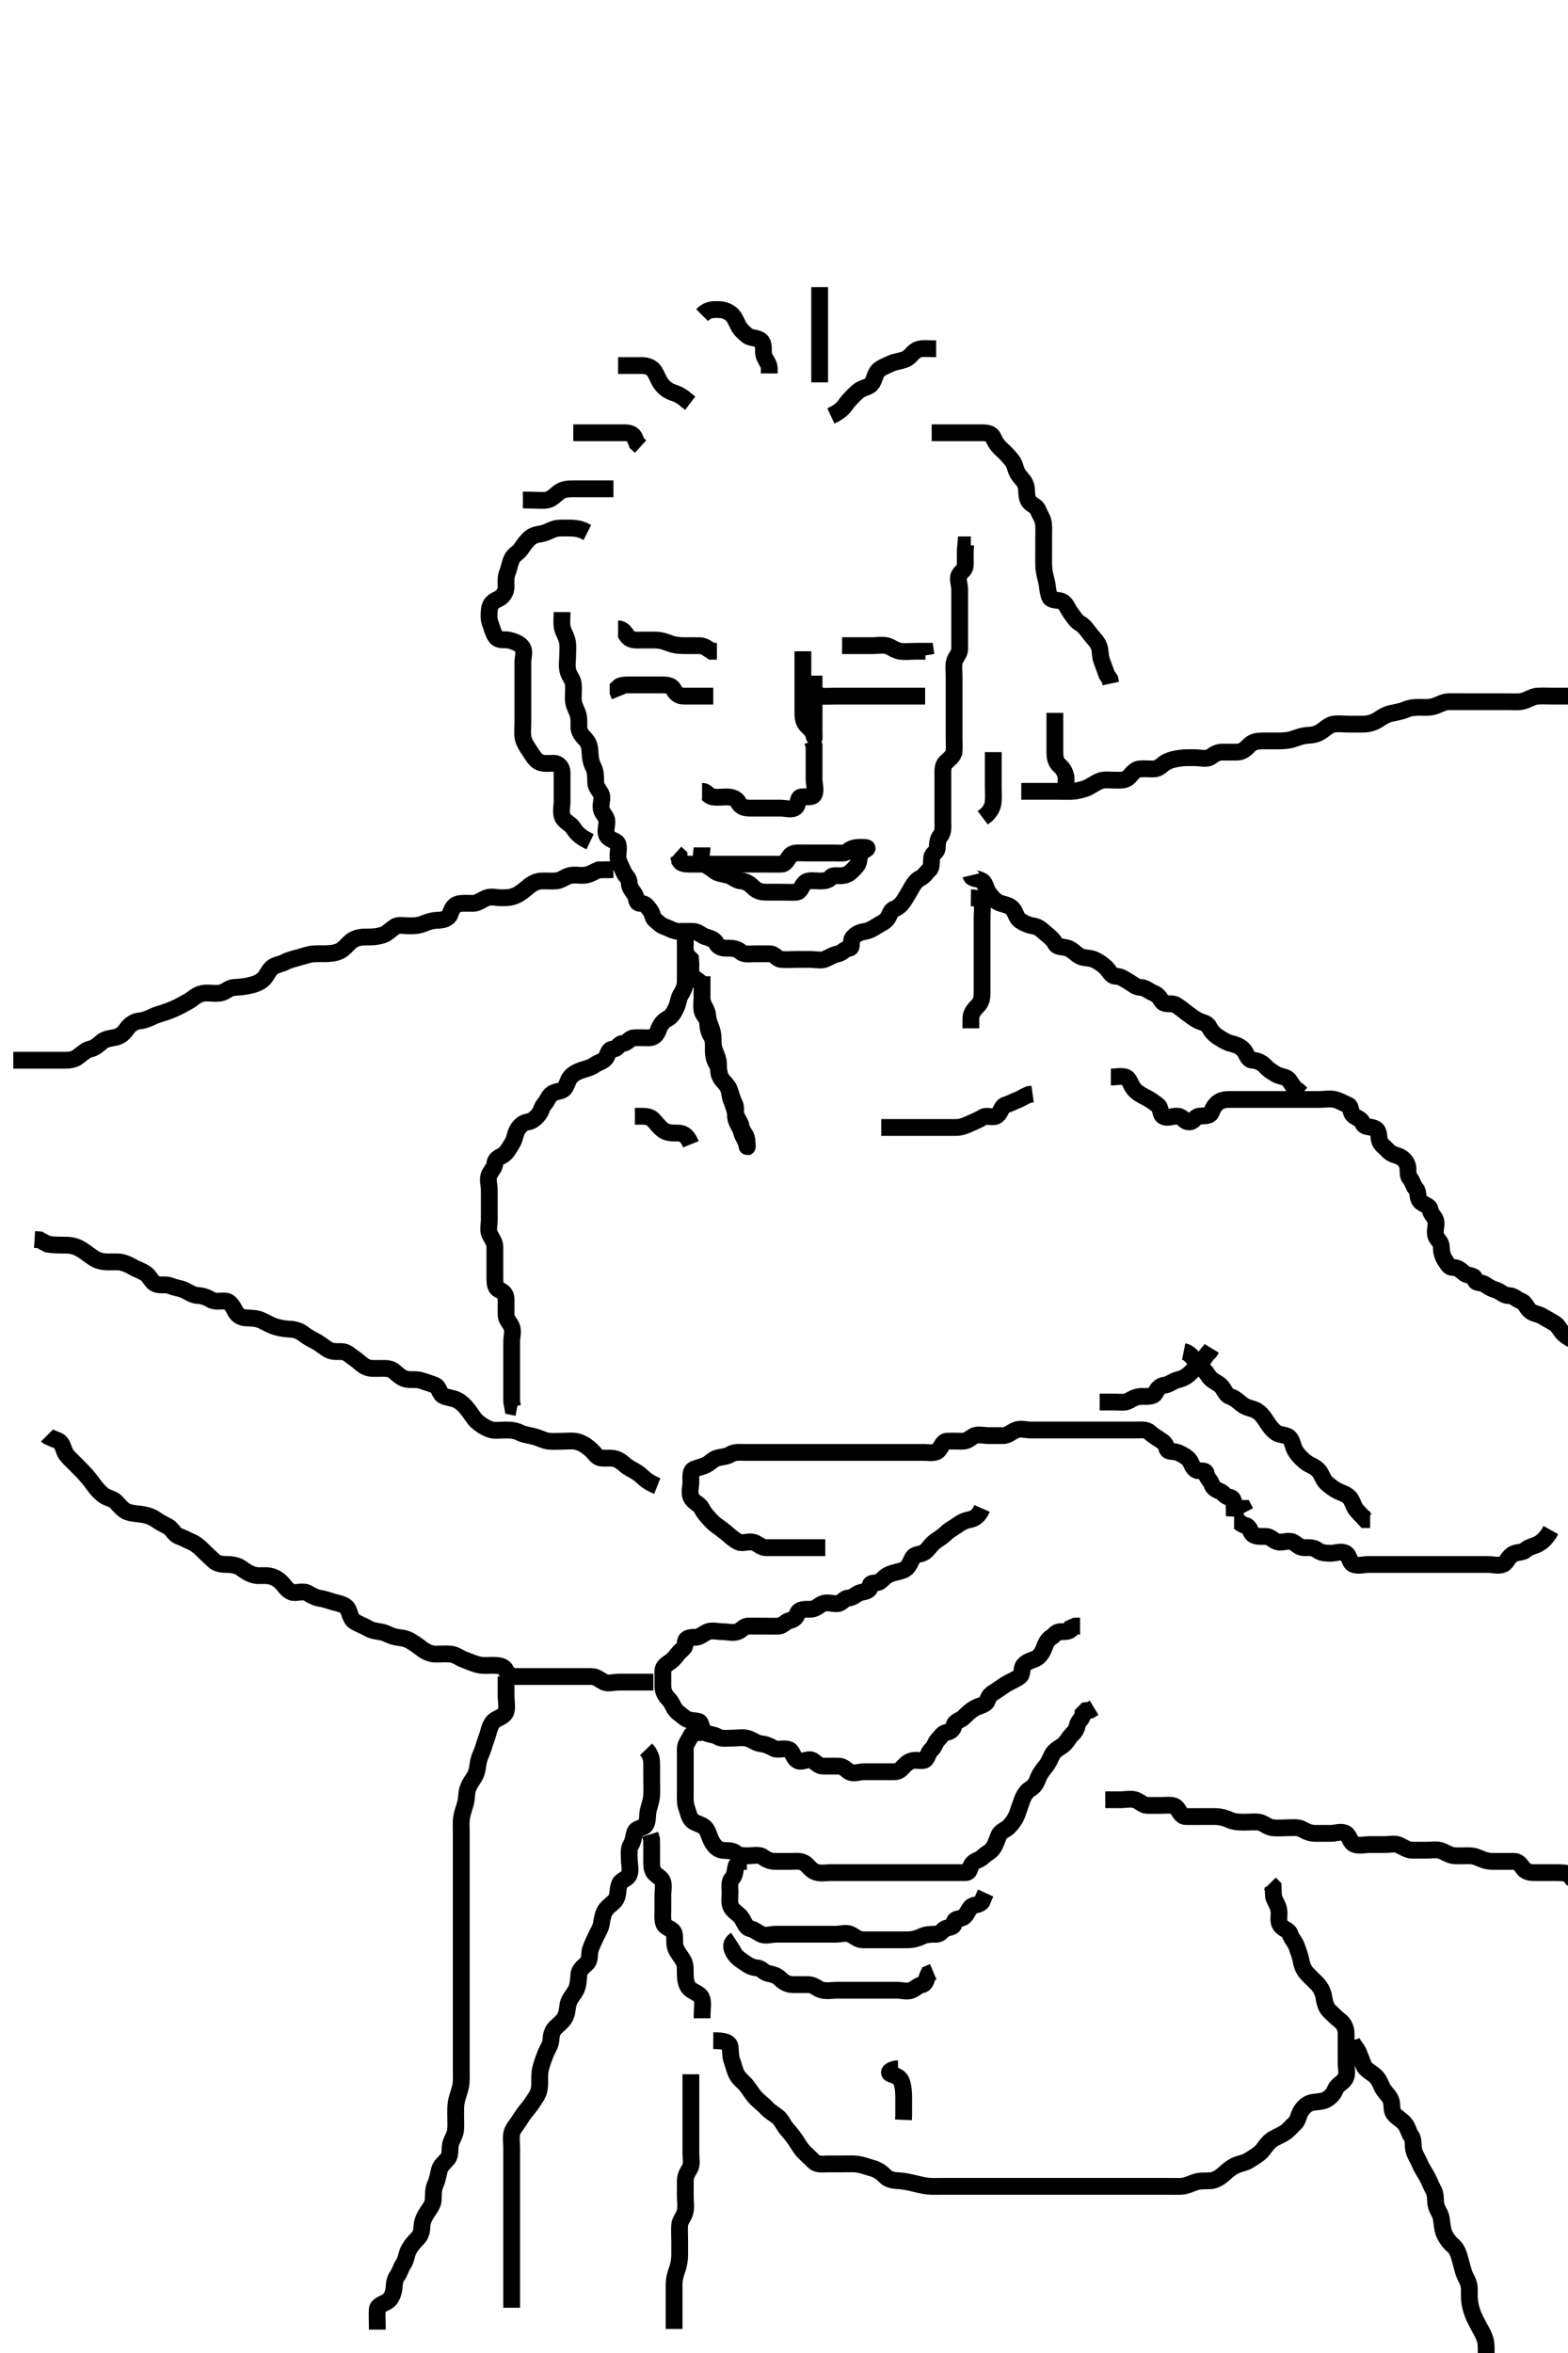 <svg width="280" height="420" xmlns="http://www.w3.org/2000/svg" xmlns:svg="http://www.w3.org/2000/svg" xmlns:xlink="http://www.w3.org/1999/xlink">
 <!-- Created with SVG-edit - http://svg-edit.googlecode.com/ -->
 <g display="inline" class="layer">
  <title>Layer 1</title>
  <path t="0,74,74,114,126,143,151,159,167,167,174,183,190,197,210,218,218,226,234,238,255,271,287,302,303,358,378,398,414,429,435,443,451,458,474,487,502,518,534,538,547,555,578,587,594,638,638,666,674,674,698,714,726,734,734,767,811,854,870,898,907,930,947,956,966,998,998,1066,1094,1126,1135,1162,1162,1186,1194,1198,1206,1222,1238,1254,1282,1314,1314,1342,1351,1358,1391,1411,1439,1462,1462,1471,1486,1506,1514,1538,1546,1555,1570,1570,1582,1582,1590,1598,1618,1618,1634,1634,1642,1658,1675,1683,1686,1695,1703,1726,1742,1750,1755,1755,1770,1778,1778,1794,1810,1814,1823,1830,1847,1851,1874,1898,1898,1921,1925,1949,1973,2010,2018,2025,2045,2085,2154,2221,2221,2265,2293,2309,2353,2430,2445,2693,2694,2714,2714,2730,2753,2765,2781,2789,2806,2817,2841,2841,2857,2857,2873,2885,2885,2909,2934,2942,2946,2969,2977,2986,2993,3021,3029,3058,3058,3089,3098,3133,3149,3150,3169,3177,3193,3193,3201,3209,3225,3238,3238,3301,3321,3329,3337,3346,3406,3414,3465,3545" d="M175.371,269.25C174.803,270.534 174.125,271.071 173.15,271.25C172.3,271.406 171.658,271.728 171.018,272.193C170.333,272.692 169.52,273.101 169.076,273.545C168.288,274.333 167.549,274.7 166.807,275.275C166.182,275.76 165.745,276.642 165.038,277.083C164.333,277.523 163.319,277.362 162.946,278.101C162.534,278.915 162.21,279.902 161.335,280.25C160.493,280.586 159.693,280.664 158.939,280.966C158.045,281.325 157.78,281.793 157.204,282.25C156.507,282.804 155.4,282.258 155.371,283.101C155.34,284.006 154.639,284.024 153.704,284.25C152.955,284.431 152.365,285.206 151.493,285.25C150.652,285.293 150.372,286.207 149.52,286.25C148.615,286.295 147.717,285.896 146.871,286.271C146.173,286.58 145.655,287.249 144.666,287.25C143.939,287.25 142.732,287.153 142.428,287.955C142.17,288.637 141.926,289.06 141.018,289.25C140.324,289.395 139.806,290.203 139.076,290.246C138.089,290.303 137.15,290.25 136.286,290.25C135.382,290.25 134.52,290.25 133.614,290.25C132.796,290.25 132.478,290.981 131.724,291.246C130.849,291.552 129.928,291.25 129.076,291.25C128.087,291.25 127.132,290.936 126.335,291.286C125.543,291.633 124.928,292.25 124.222,292.25C123.15,292.25 122.378,292.364 122.371,293.25C122.363,294.178 121.78,294.396 121.314,294.897C120.705,295.552 120.455,296.064 119.803,296.534C119.144,297.009 118.371,297.421 118.371,298.25C118.371,299.241 118.371,300.129 118.371,300.966C118.371,301.825 118.704,302.583 119.371,303.25C120.038,303.917 120.192,304.716 120.655,305.251C121.179,305.857 121.716,306.165 122.346,306.675C122.939,307.156 123.834,307.063 124.666,307.25C125.427,307.421 125.08,308.691 125.807,309.178C126.524,309.658 127.426,309.558 128.087,309.966C128.852,310.439 129.723,310.25 130.724,310.25C131.655,310.25 132.562,310.069 133.392,310.271C134.289,310.489 135.025,311.166 135.871,311.25C136.72,311.334 137.447,311.665 138.204,312.083C138.864,312.447 139.846,311.981 140.807,312.271C141.56,312.499 141.576,313.759 142.428,314.25C143.203,314.697 144.364,313.762 145.128,314.25C145.729,314.634 146.204,315.25 147.018,315.25C147.946,315.25 148.814,315.249 149.666,315.25C150.655,315.251 151.029,315.872 151.655,316.25C152.411,316.706 153.443,316.25 154.222,316.25C155.2,316.25 156.087,316.25 156.946,316.25C157.871,316.25 158.814,316.25 159.52,316.25C160.538,316.25 160.744,315.941 161.371,315.286C161.948,314.684 162.327,314.395 163.018,314.25C163.919,314.061 164.954,314.576 165.371,313.917C165.808,313.227 165.726,312.894 166.371,312.246C166.988,311.626 166.962,311.104 167.428,310.603C168.037,309.948 168.321,309.396 168.939,309.25C169.78,309.051 170.175,308.785 170.371,307.955C170.552,307.188 171.538,307.083 172.087,306.534C172.796,305.825 173.443,305.214 174.222,304.825C175.038,304.417 176.06,304.301 176.314,303.545C176.62,302.632 176.951,302.413 177.655,301.966C178.467,301.45 179.1,300.942 179.803,300.534C180.689,300.02 181.422,299.773 182.087,299.25C182.685,298.78 182.329,297.784 182.796,297.239C183.316,296.634 183.981,296.443 184.666,296.193C185.499,295.889 186.05,295.152 186.371,294.335C186.688,293.53 186.987,292.681 187.724,292.25C188.314,291.905 188.542,291.251 189.371,291.25C190.329,291.249 191.204,291.25 191.371,290.534L192.018,290.25L192.871,290.25" id="svg_1" stroke-width="3" stroke="#000" fill="none"/>
  <path t="6372,6397,6405,6425,6441,6450,6458,6466,6466,6470,6486,6493,6501,6502,6509,6517,6533,6537,6554,6554,6562,6570,6570,6578,6586,6590,6598,6598,6621,6621,6638,6638,6649,6657,6674,6690,6698,6706,6718,6734,6742,6758,6765,6773,6781,6789,6801,6809,6825,6825,6825,6833,6846,6854,6862,6870,6878,6886,6894,6905,6922,6922,6930,6937,6946,6957,6966,6966,6977,6990,6998,7006,7006,7014,7018,7029,7041,7050,7050,7073,7085,7094,7109,7137,7146,7146,7177,7189,7210,7214,7229,7238,7246,7250,7257,7257,7266,7273,7282,7290,7290,7298,7306,7310,7326,7334,7334,7342,7350,7358,7370,7382,7390,7402,7402,7410,7418,7418,7434,7438,7446,7469,7485,7485,7497,7505,7529,7537,7537,7554" d="M125.371,309.25C124.52,309.25 123.621,309.253 123.371,309.825C123.028,310.607 122.376,311.275 122.371,312.137C122.365,313.075 122.371,313.766 122.371,314.803C122.371,315.686 122.371,316.555 122.371,317.571C122.371,318.229 122.371,319.265 122.371,320.051C122.371,321.083 122.306,321.92 122.655,322.819C122.901,323.454 123.041,324.615 123.814,325.129C124.415,325.528 125.412,325.688 125.946,326.275C126.462,326.843 126.691,327.914 127.018,328.54C127.491,329.443 128.053,330.106 128.939,330.25C129.792,330.388 130.769,330.202 131.35,330.75C131.838,331.21 132.724,331.25 133.54,331.25C134.371,331.25 135.556,330.945 136.25,331.471C136.889,331.957 137.592,332.25 138.432,332.25C139.222,332.25 140.202,332.25 141.087,332.25C141.982,332.25 142.934,332.086 143.704,332.583C144.325,332.985 144.798,333.885 145.724,334.178C146.616,334.46 147.57,334.25 148.392,334.25C149.222,334.25 150.202,334.25 150.982,334.25C151.935,334.25 152.796,334.25 153.814,334.25C154.556,334.25 155.484,334.25 156.424,334.25C157.172,334.25 158.204,334.25 159.081,334.25C159.888,334.25 160.829,334.25 161.728,334.25C162.572,334.25 163.538,334.25 164.35,334.25C165.31,334.25 166.076,334.25 167.014,334.25C167.913,334.25 168.854,334.25 169.661,334.25C170.655,334.25 171.538,334.25 172.424,334.25C173.314,334.25 173.019,333.331 173.704,332.583C174.196,332.047 174.949,332.015 175.538,331.417C176.151,330.793 176.857,330.624 177.382,329.825C177.805,329.18 177.995,328.47 178.371,327.583C178.699,326.81 179.577,326.695 180.261,325.954C180.848,325.319 181.313,324.689 181.655,323.767C181.905,323.095 182.2,322.163 182.456,321.449C182.763,320.596 183.256,319.739 183.939,319.333C184.712,318.872 185.029,318.34 185.372,317.419C185.665,316.637 186.217,315.93 186.724,315.303C187.211,314.699 187.536,313.916 187.871,313.25C188.32,312.358 189.157,312.026 189.803,311.534C190.484,311.015 190.824,310.206 191.36,309.675C191.833,309.208 192.209,308.792 192.371,307.955C192.516,307.208 193.335,306.825 193.38,305.897L193.939,305.335L194.666,305.254L195.371,304.825" id="svg_2" stroke-width="3" stroke="#000" fill="none"/>
  <path t="9057,9097,9166,9169,9177,9193,9209,9225,9245,9269,9269,9293,9313,9321,9349,9377,9381,9389,9405,9405,9421,9430,9441,9458,9473,9481,9489,9502,9509,9525,9537,9538,9554,9562,9570,9586,9593,9601,9601,9613,9621,9637,9645,9645,9654,9666,9682,9690,9698,9706,9718,9725,9741,9766,9766,9773,9785,9817,9837,9862,9889,9889,9913,9921,9929,9945,9966,9989,10005,10021,10069,10069,10085,10097,10097" d="M133.371,332.25C132.493,332.25 131.571,332.321 131.392,333.25C131.224,334.12 131.226,334.775 130.724,335.307C130.139,335.927 130.371,336.966 130.371,337.818C130.371,338.682 130.149,339.692 130.592,340.471C131.021,341.224 131.898,341.594 132.428,342.364C132.895,343.042 133.151,344.079 133.939,344.25C134.649,344.404 135.156,344.873 135.871,345.229C136.7,345.642 137.655,345.25 138.542,345.25C139.371,345.25 140.35,345.25 141.25,345.25C142.087,345.25 142.946,345.25 143.939,345.25C144.666,345.25 145.656,345.25 146.57,345.25C147.455,345.25 148.356,345.25 149.232,345.25C150.204,345.25 151.09,344.907 151.871,345.271C152.628,345.624 153.204,346.25 154.081,346.25C154.888,346.25 155.829,346.25 156.724,346.25C157.655,346.25 158.481,346.25 159.371,346.25C160.31,346.25 161.204,346.25 162.018,346.25C162.946,346.25 163.811,346.023 164.52,345.675C165.382,345.253 166.286,345.25 167.204,345.25C168.018,345.25 168.244,344.479 168.814,344.25C169.604,343.932 170.347,344.079 170.371,343.25C170.4,342.258 171.584,342.693 172.204,342.083C172.812,341.486 172.804,341.039 173.371,340.417C173.86,339.88 174.803,340.165 175.371,339.417L175.655,338.681L176.018,337.898" id="svg_3" stroke-width="3" stroke="#000" fill="none"/>
  <path t="11664,11782,11805,11805,11818,11826,11842,11850,11858,11866,11874,11877,11887,11903,11909,11909,11917,11925,11929,11945,11954,11966,11970,11977,11986,12003,12006,12013,12022,12029,12037,12054,12065,12065,12081,12097,12117,12125,12134,12142,12150,12185,12209,12218,12246,12246,12261,12262,12271,12286" d="M131.371,346.25C130.371,346.897 130.58,347.699 130.946,348.399C131.44,349.344 132.101,349.748 132.871,350.271C133.524,350.713 134.222,351.212 135.128,351.25C135.946,351.284 136.415,352.104 137.172,352.249C138.186,352.442 138.814,352.693 139.371,353.25C140.128,354.007 140.892,354.25 141.76,354.25C142.724,354.25 143.54,354.241 144.371,354.25C145.35,354.26 145.917,354.998 146.76,355.214C147.694,355.453 148.54,355.25 149.392,355.25C150.349,355.25 151.287,355.25 152.087,355.25C153.018,355.25 153.939,355.25 154.666,355.25C155.724,355.25 156.592,355.25 157.538,355.25C158.392,355.25 159.222,355.25 160.202,355.25C161.018,355.25 162.013,355.57 162.796,355.239C163.531,354.929 163.834,354.437 164.666,354.25C165.427,354.079 165.407,353.101 165.796,352.322L166.655,351.966" id="svg_4" stroke-width="3" stroke="#000" fill="none"/>
  <path t="16164,16205,16245,16265,16265,16289,16305,16317,16325,16325,16333,16342,16357,16366,16370,16378,16387,16387,16404,16410,16425,16437,16437,16445,16466,16470,16485,16496,16513,16537,16564,16567,16567,16597,16641,16657,16681,16709,16709,16725,16725,16745,16753,16762,16777,16786,16813,16814,16822,16838,16846,16857,16873,16874,16897,16913,16918,16933,16941,16950,16958,16974,16987,17002,17002,17017,17029,17038,17046,17061,17061,17077,17089,17106,17114,17122,17129,17138,17149,17173,17189,17189,17209,17225,17241,17257,17269,17278,17293,17324,17333,17333,17337,17361,17370,17387,17397,17422,17446,17450,17450,17474,17490,17507,17518,17525,17534,17550,17558,17574,17593,17609,17618,17625,17653,17701,17721,17729,17738,17781,17813,17849,17889,17889,17925,17970,18021,18037,18089,18097,18133,18157,18193,18225,18225,18233,18261,18297,18297,18337,18365,18365,18381,18381,18418,18426,18457,18477,18509,18533,18553,18561,18570,18578,18585,18613,18621,18666,18674,18717,18733,18766,18766,18785,18793,18802,18818,18845,18861" d="M147.371,276.25C146.493,276.25 145.655,276.25 144.803,276.25C143.939,276.25 142.946,276.25 142.087,276.25C141.149,276.25 140.204,276.25 139.392,276.25C138.481,276.25 137.655,276.261 136.76,276.25C135.892,276.24 135.373,275.502 134.51,275.286C133.566,275.05 132.652,275.593 131.871,275.229C131.114,274.876 130.501,274.296 129.928,273.807C129.329,273.295 128.512,272.688 127.871,272.229C127.222,271.764 126.816,271.232 126.371,270.75C125.892,270.23 125.598,269.814 125.2,269.079C124.841,268.414 123.749,268.155 123.371,267.165C123.041,266.3 123.371,265.371 123.371,264.534C123.371,263.682 123.197,262.557 123.939,262.25C124.61,261.972 125.442,261.827 126.204,261.417C126.936,261.023 127.317,260.473 128.087,260.251C128.906,260.016 129.717,260.053 130.419,259.603C131.179,259.115 132.087,259.25 133.018,259.25C133.939,259.25 134.666,259.25 135.724,259.25C136.593,259.25 137.471,259.25 138.38,259.25C139.222,259.25 140.128,259.25 141.018,259.25C141.871,259.25 142.796,259.25 143.704,259.25C144.52,259.25 145.456,259.25 146.371,259.25C147.25,259.25 148.087,259.25 148.939,259.25C149.803,259.25 150.796,259.25 151.724,259.25C152.592,259.25 153.432,259.25 154.222,259.25C155.261,259.25 156.087,259.25 157.018,259.25C157.871,259.25 158.814,259.25 159.666,259.25C160.592,259.25 161.456,259.25 162.371,259.25C163.25,259.25 164.076,259.25 165.038,259.25C165.871,259.25 166.951,259.479 167.538,258.917C168.076,258.401 168.332,257.286 169.076,257.25C170.037,257.203 170.871,257.25 171.796,257.25C172.724,257.25 173.142,256.791 173.814,256.371C174.544,255.917 175.592,256.25 176.538,256.25C177.407,256.25 178.288,256.25 179.076,256.25C180.038,256.25 180.539,255.602 181.424,255.255C182.272,254.922 183.204,255.25 184.076,255.25C185.038,255.25 185.871,255.25 186.724,255.25C187.655,255.25 188.542,255.25 189.371,255.25C190.329,255.25 191.204,255.25 192.087,255.25C192.946,255.25 193.814,255.25 194.666,255.25C195.655,255.25 196.538,255.25 197.428,255.25C198.335,255.25 199.222,255.25 200.128,255.25C200.946,255.25 201.871,255.25 202.724,255.25C203.704,255.25 204.656,255.088 205.299,255.675C205.798,256.131 206.432,256.549 207.087,256.966C207.791,257.414 208.185,257.713 208.371,258.545C208.542,259.306 209.599,258.933 210.428,259.307C211.189,259.651 211.95,260.076 212.371,260.603C212.799,261.137 212.73,261.606 213.38,262.25C213.978,262.842 215.248,262.22 215.371,262.955C215.53,263.903 216.093,264.147 216.367,264.897C216.659,265.699 217.105,265.859 217.946,266.25C218.541,266.527 218.817,267.18 219.52,267.25C220.384,267.336 220.371,268.25 220.392,269.208L221.286,269.25L222.087,269.25L222.428,269.897" id="svg_5" stroke-width="3" stroke="#000" fill="none"/>
  <path t="20311,20346,20362,20371,20378,20398,20414,20422,20430,20430,20446,20455,20465,20473,20482,20490,20490,20498,20506,20522,20526,20535,20542,20550,20558,20566,20570,20570,20578,20594,20602,20610,20626,20626,20638,20646,20654,20670,20678,20678,20693,20705,20713,20721,20729,20729,20737,20745,20757,20766,20766,20773,20781,20781,20789,20805,20809,20809,20817,20826,20835,20842,20849,20849,20857,20874,20874,20878,20893,20893,20903,20909,20925,20925,20929,20929,20945,20954,20961,20970,20978,20978,20986,20989,20997,21005,21005,21013,21021,21029,21029,21037,21045,21045,21053,21057,21065,21073,21081,21090,21097,21105" d="M197.371,321.25C198.25,321.25 199.076,321.25 200.038,321.25C200.871,321.25 201.828,321.02 202.655,321.251C203.444,321.472 204.075,322.22 204.803,322.249C205.806,322.288 206.667,322.25 207.592,322.25C208.481,322.25 209.566,322.047 210.128,322.693C210.622,323.26 210.891,324.229 211.76,324.25C212.655,324.271 213.54,324.25 214.392,324.25C215.349,324.25 216.25,324.234 217.076,324.25C218.008,324.268 218.854,324.532 219.51,324.825C220.455,325.246 221.371,325.25 222.172,325.25C223.086,325.25 224.086,325.134 224.803,325.25C225.691,325.394 226.36,326.166 227.287,326.25C228.201,326.332 229.076,326.25 229.803,326.25C230.796,326.25 231.8,326.094 232.57,326.534C233.354,326.982 234.081,327.25 234.888,327.25C235.85,327.25 236.76,327.25 237.658,327.25C238.538,327.25 239.478,326.793 240.31,327.271C241.005,327.671 241.045,328.931 241.935,329.229C242.772,329.509 243.692,329.25 244.546,329.25C245.484,329.25 246.396,329.25 247.172,329.25C248.128,329.25 249.089,329.003 249.802,329.335C250.624,329.718 251.371,330.25 252.171,330.25C253.086,330.25 253.94,330.25 254.723,330.25C255.735,330.25 256.733,330.043 257.538,330.417C258.232,330.738 259.018,331.22 259.802,331.249C260.806,331.285 261.672,331.222 262.57,331.25C263.482,331.279 264.21,331.731 264.888,331.966C265.934,332.328 266.771,332.25 267.676,332.25C268.692,332.25 269.371,332.249 270.349,332.25C271.287,332.251 271.596,333.055 272.172,333.682C272.776,334.338 273.855,334.25 274.546,334.25C275.614,334.25 276.471,334.25 277.396,334.25C278.133,334.25 279.186,334.261 280.038,334.417L280.592,335.129L281.424,335.25" id="svg_6" stroke-width="3" stroke="#000" fill="none"/>
  <path t="24352,24469,24486,24502,24518,24538,24538,24546,24554,24570,24586,24593,24606,24614,24622,24630,24638,24649,24673,24689,24689,24697,24709,24725,24741,24757,24761,24770,24786,24786,24809,24830,24846,24854,24862,24886,24902,24929,24953,24954,24974,25001,25022,25035,25041,25050,25061,25086,25101,25109,25117,25125,25138,25154,25162,25182,25182,25197,25221,25237,25254,25262,25262,25266,25274,25297,25309,25317,25333,25333,25341,25349,25357,25358" d="M220.371,271.25C221.25,271.25 221.421,272.106 222.286,272.25C223.076,272.382 223.134,273.059 223.542,273.682C224.003,274.386 225.257,274.233 226.087,274.25C226.946,274.268 227.42,275.106 228.288,275.25C229.066,275.379 230.15,274.847 230.946,275.286C231.596,275.644 232.018,276.25 232.871,276.25C233.814,276.25 234.599,276.171 235.329,276.75C235.866,277.175 236.724,277.25 237.655,277.25C238.485,277.25 239.491,276.793 240.299,277.25C241.016,277.655 240.927,278.946 241.724,279.25C242.594,279.582 243.485,279.25 244.371,279.25C245.299,279.25 246.204,279.25 247.018,279.25C247.946,279.25 248.814,279.25 249.666,279.25C250.655,279.25 251.538,279.25 252.407,279.25C253.288,279.25 254.076,279.25 255.038,279.25C255.946,279.25 256.796,279.25 257.724,279.25C258.54,279.25 259.371,279.25 260.386,279.25C261.287,279.25 262.204,279.25 263.018,279.25C263.939,279.25 264.803,279.25 265.724,279.25C266.655,279.25 267.607,279.566 268.392,279.229C269.103,278.924 269.325,277.828 270.261,277.364C271.008,276.994 271.908,277.157 272.407,276.675C272.984,276.119 273.947,275.981 274.666,275.603C275.463,275.183 275.982,274.603 276.57,273.767L276.935,273.111" id="svg_7" stroke-width="3" stroke="#000" fill="none"/>
  <path t="26947,26989,27013,27029,27029,27038,27045,27054,27058,27058,27074,27082,27089,27089,27097,27097,27102,27109,27109,27118,27125,27125,27133,27133,27133,27141,27141,27150,27157,27157,27165,27169,27169,27178,27178,27186,27186,27194,27194,27214,27214,27218,27218,27222,27231,27237,27238,27245,27261,27261,27270,27278,27289,27298,27330,27330" d="M211.371,241.25C212.204,241.417 212.64,241.911 213.204,242.583C213.643,243.106 213.457,244.107 214.371,244.271C215.229,244.424 215.559,245.378 216.087,245.965C216.692,246.637 217.686,246.893 218.204,247.583C218.713,248.261 218.948,249.056 219.723,249.298C220.623,249.579 221.297,250.341 221.971,250.814C222.715,251.336 223.728,251.405 224.371,251.792C225.263,252.329 225.728,253.08 226.067,253.597C226.659,254.501 227.079,255.161 227.892,255.729C228.625,256.241 229.728,256.005 230.31,256.697C230.902,257.4 230.82,258.297 231.471,259.229C231.923,259.875 232.531,260.501 233.256,261.05C233.982,261.599 234.828,261.722 235.538,262.583C236.03,263.18 236.271,264.178 236.871,264.708C237.571,265.327 238.252,265.837 238.939,266.166C239.733,266.546 240.685,266.762 241.204,267.583C241.572,268.164 241.776,269.086 242.335,269.675C242.848,270.216 243.35,270.75 243.814,271.25L244.666,271.25" id="svg_8" stroke-width="3" stroke="#000" fill="none"/>
  <path t="29047,29097,29137,29173,29173,29189,29202,29213,29222,29234,29234,29242,29250,29250,29258,29270,29285,29285,29295,29313,29318,29346,29354,29370,29370,29377,29390,29398,29413" d="M196.371,250.25C197.25,250.25 198.087,250.25 198.939,250.25C199.803,250.25 200.879,250.445 201.592,250.029C202.395,249.56 203.018,249.25 203.94,249.25C204.723,249.25 205.914,249.372 206.287,248.682C206.706,247.908 207.094,247.358 207.946,247.25C208.834,247.137 209.452,246.478 210.419,246.255C211.322,246.046 211.946,245.675 212.592,245.029C213.25,244.372 213.814,243.807 214.371,243.25C215.128,242.493 215.392,241.75 216.018,241.255L216.371,240.675" id="svg_9" stroke-width="3" stroke="#000" fill="none"/>
  <path t="32979,33081,33090,33102,33125,33125,33141,33149,33161,33161,33177,33186,33209,33219,33219,33245,33297,33297,33405,33417,33449,33465,33605,33645,33657,33657,33710,33718,33718,33766,33786,33794,33817,33817,33838,33854,33869,33890,33922,33930,33941,33973,34009,34033,34041,34049,34061,34081,34101,34125,34125,34161,34189,34206,34222,34249,34249,34281,34309,34309,34317,34349,34357,34386,34393,34393,34422,34429,34445,34446,34461,34477,34490,34498,34521,34521,34529,34549,34558,34559,34581,34601,34609,34633,34641,34657,34657,34669,34677,34685,34701,34722,34729,34747,34747,34769,34789,34797,34813,34837,34837,34882,34890,34949,34985,34985,35053,35069,35086,35113,35129,35129,35157,35165,35173,35181,35198,35205,35225,35234,35241,35250,35274,35285,35302,35310,35318,35322,35322,35330,35346,35354,35370,35378,35382,35391,35391,35402,35413,35413,35437,35445" d="M198.371,192.25C199.222,192.25 200.165,192.008 200.946,192.25C201.694,192.482 201.817,193.481 202.428,194.307C202.925,194.978 203.814,195.471 204.52,195.825C205.373,196.251 206.012,196.723 206.724,197.259C207.357,197.736 207.139,198.925 207.724,199.25C208.581,199.726 209.38,199.117 210.407,199.25C211.271,199.362 211.428,200.25 212.335,200.25C213.204,200.25 213.33,199.395 214.076,199.25C214.79,199.112 216.01,199.347 216.314,198.545C216.572,197.863 216.868,197.347 217.376,196.897C217.974,196.368 218.814,196.25 219.52,196.25C220.538,196.25 221.428,196.25 222.335,196.25C223.204,196.25 224.076,196.25 225.038,196.25C225.871,196.25 226.724,196.25 227.655,196.25C228.485,196.25 229.371,196.25 230.31,196.25C231.204,196.25 232.018,196.25 232.946,196.25C233.814,196.25 234.666,196.25 235.655,196.25C236.538,196.25 237.451,196.05 238.335,196.25C239.136,196.431 239.832,196.886 240.724,197.25C241.398,197.525 240.974,198.588 241.796,199.178C242.497,199.68 243.049,199.738 243.374,200.534C243.694,201.318 244.761,201.004 245.592,201.471C246.403,201.927 246.114,203.002 246.371,203.682C246.638,204.39 247.274,204.747 247.724,205.255C248.253,205.853 248.842,206.087 249.52,206.286C250.415,206.549 251.01,207.153 251.314,207.955C251.572,208.637 251.258,209.762 251.724,210.255C252.234,210.794 252.329,211.643 252.871,212.229C253.334,212.73 253.046,213.696 253.542,214.335C254.11,215.068 255.276,215.151 255.371,215.897C255.479,216.743 256.188,217.171 256.371,217.818C256.607,218.649 256.136,219.709 256.372,220.534C256.594,221.304 257.371,221.603 257.371,222.583C257.371,223.25 257.526,224.186 258.018,224.897C258.505,225.6 258.704,226.25 259.52,226.25C260.428,226.25 260.818,226.759 261.456,227.25C262.19,227.814 263.263,227.573 263.35,228.25C263.479,229.243 264.364,228.762 265.128,229.25C265.729,229.634 266.28,230.027 267.087,230.25C267.884,230.471 268.481,231.248 269.371,231.25C270.299,231.252 270.784,231.925 271.655,232.25C272.387,232.523 272.491,233.336 273.25,234.007C273.798,234.491 274.681,234.492 275.454,234.966C276.205,235.426 276.868,235.754 277.655,236.251C278.333,236.679 278.527,237.434 279.232,238.101C279.713,238.555 280.609,239.136 281.538,239.417L282.087,239.966L282.392,240.75L283.018,241.245" id="svg_10" stroke-width="3" stroke="#000" fill="none"/>
  <path t="36572,36606,36614,36642,36649,36649,36665,36673,36690,36702,36702,36710,36722,36725,36734,36734,36745,36757,36758,36766,36766,36778,36785,36794,36794,36802,36803,36810,36818,36825,36838,36846,36846,36854,36861,36878,36887,36887,36890,36898,36905,36914,36929,36938,36942,36958,36958,36966,36974,36990,36998,36998,37013,37017,37029,37033,37041,37049,37061,37081,37085,37085,37101,37101,37110,37123,37130,37138,37146,37146,37162,37170,37178,37178,37182,37190,37190,37202,37206,37213,37221,37229,37245,37245,37253,37254,37258,37273,37289" d="M173.371,156.25C173.542,156.966 174.529,156.718 175.376,157.259C176.032,157.678 176.006,158.742 176.655,159.534C177.246,160.255 177.774,160.97 178.704,161.25C179.487,161.485 180.365,161.628 180.871,162.271C181.377,162.913 181.536,163.919 182.172,164.333C182.933,164.827 183.713,165.157 184.556,165.286C185.506,165.431 186.035,166.021 186.728,166.603C187.426,167.188 188.117,167.741 188.432,168.399C188.799,169.165 189.778,168.933 190.724,169.261C191.491,169.526 192.023,170.237 192.818,170.675C193.542,171.075 194.427,170.885 195.35,171.271C196.101,171.584 196.847,172.101 197.471,172.693C198.084,173.275 198.391,174.229 199.222,174.25C200.201,174.275 200.835,174.807 201.592,175.25C202.289,175.658 202.797,176.212 203.704,176.25C204.521,176.284 205.16,176.915 205.946,177.239C206.803,177.593 207.057,178.059 207.455,178.682C207.981,179.505 209.205,178.909 210.038,179.417C210.749,179.85 211.303,180.352 211.946,180.825C212.66,181.35 213.186,181.777 213.939,182.165C214.589,182.499 215.538,182.583 215.871,183.25C216.335,184.178 216.911,184.719 217.667,185.197C218.376,185.647 219.092,186.089 219.803,186.249C220.77,186.466 221.701,186.883 222.204,187.583C222.694,188.264 222.817,189.195 223.692,189.25C224.509,189.302 225.329,189.657 225.871,190.25C226.445,190.878 227.077,191.3 227.85,191.75C228.706,192.247 229.715,192.13 230.202,192.818C230.64,193.437 231.018,194.241 231.796,194.675L232.428,195.25" id="svg_11" stroke-width="3" stroke="#000" fill="none"/>
  <path t="38341,38466,38473,38481,38506,38525,38534,38534,38541,38558,38561,38569,38585,38586,38593,38593,38602,38617,38618,38625,38629,38637,38653,38661,38698,38729,38729,38749,38758,38774,38789,38798,38810,38819,38826,38834,38834,38843,38850,38866,38875,38878,38886,38895,38913,38918,38929,38930,38937,38945,38953,38962,38969,38985,38997,39013,39029,39037,39046,39058,39058,39066,39081,39091,39098,39101,39109,39118,39133,39142,39142,39152,39174,39174,39177,39202,39233,39261,39278,39281,39289,39298,39314,39330,39345,39346,39358,39366,39374,39390,39398,39398,39409,39418,39434,39442,39450,39450,39458,39466,39469,39470,39478,39493,39493,39510,39518,39526,39530,39538,39538,39546,39554,39562,39562,39570,39570,39578,39586,39594,39597,39597,39606,39623,39637,39642" d="M122.371,167.25C122.371,168.101 122.371,169.007 122.371,169.825C122.371,170.75 122.371,171.612 122.371,172.571C122.371,173.389 122.371,174.333 122.371,175.225C122.371,176.051 122.052,176.76 121.538,177.583C121.163,178.183 121.091,179.197 120.724,179.946C120.313,180.784 119.923,181.461 119.222,181.825C118.385,182.258 117.903,182.906 117.538,183.917C117.273,184.649 116.796,185.245 115.871,185.25C114.928,185.255 114.22,185.198 113.204,185.25C112.369,185.293 112.153,186.156 111.204,186.25C110.378,186.332 110.364,187.221 109.52,187.25C108.615,187.281 108.641,188.043 108.286,188.682C107.843,189.48 106.915,189.574 106.204,190.083C105.494,190.593 104.718,190.725 103.704,191.083C102.972,191.342 102.413,191.643 101.871,192.229C101.408,192.73 101.342,193.566 100.796,194.265C100.287,194.918 99.332,194.672 98.542,195.251C97.929,195.7 97.771,196.421 97.286,196.966C96.672,197.656 96.723,198.268 96.204,198.917C95.651,199.609 95.045,200.12 94.371,200.229C93.381,200.39 92.902,200.881 92.428,201.603C91.973,202.296 91.969,203.307 91.455,204.081C91.022,204.733 90.616,205.649 89.928,206.129C89.337,206.542 88.416,206.75 88.371,207.693C88.337,208.399 87.644,209.048 87.371,209.675C87.002,210.526 87.371,211.471 87.371,212.364C87.371,213.25 87.371,214.14 87.371,214.966C87.371,215.897 87.371,216.75 87.371,217.693C87.371,218.545 87.086,219.55 87.456,220.334C87.796,221.053 88.371,221.697 88.371,222.571C88.371,223.389 88.371,224.417 88.371,225.303C88.371,226.25 88.371,227.083 88.371,227.96C88.371,228.767 88.327,229.854 89.076,230.197C89.973,230.608 90.37,231.051 90.371,231.965C90.372,232.818 90.368,233.682 90.371,234.686C90.373,235.546 91.043,236.061 91.35,236.792C91.715,237.661 91.371,238.425 91.371,239.493C91.371,240.45 91.371,241.35 91.371,242.135C91.371,243.075 91.371,243.766 91.371,244.839C91.371,245.75 91.371,246.554 91.371,247.571C91.371,248.389 91.371,249.298 91.371,250.197L91.538,251.083L92.35,251.25" id="svg_12" stroke-width="3" stroke="#000" fill="none"/>
  <path t="42179,42217,42245,42281,42281,42313,42329,42340,42341,42357,42357,42365,42373,42381,42397,42402,42402,42410,42418,42425,42434,42441,42441,42441,42449,42457,42461,42469,42477,42477,42485,42493,42502,42510,42521,42521,42537,42733,42749,42758,42762,42770,42777,42793,42794,42810,42810,42819,42822,42822,42829,42837,42838,42845,42845,42854,42862,42869,42870,42877,42886,42894,42902,42906,42906,42914,42922,42930,42938,42942,42942,42958,42966,42974,42982,42982,42998,42998,43009,43019,43027,43058" d="M125.371,174.25C125.371,175.897 125.371,176.825 125.371,177.693C125.371,178.545 125.201,179.487 125.371,180.417C125.515,181.205 126.353,181.675 126.371,182.583C126.387,183.399 126.543,184.211 127.018,184.954C127.472,185.665 127.371,186.612 127.371,187.571C127.371,188.389 127.547,189.208 128.018,189.954C128.479,190.683 128.283,191.72 128.814,192.571C129.157,193.122 130.004,193.677 130.299,194.614C130.581,195.51 130.781,196.227 131.204,197.083C131.539,197.76 131.217,198.615 131.382,199.614C131.525,200.481 132.2,201.18 132.371,201.966C132.562,202.844 133.192,203.496 133.371,204.471C133.496,205.153 133.464,204.258 133.36,203.399C133.249,202.475 132.51,202.026 132.371,201.166C132.223,200.247 131.572,199.658 131.371,198.807C131.2,198.084 130.935,197.213 130.538,196.25C130.264,195.586 130.368,194.569 129.803,193.766C129.416,193.216 128.561,192.461 128.392,191.661C128.205,190.769 128.434,189.819 128.15,188.929C127.927,188.23 127.432,187.278 127.371,186.417C127.316,185.641 127.413,184.71 127.087,183.766C126.842,183.058 126.414,182.138 126.371,181.25C126.329,180.372 125.743,179.758 125.493,178.929C125.254,178.139 125.372,177.083 125.371,176.25C125.37,175.334 124.568,175.048 123.939,174.534C123.225,173.95 123.371,173.101 123.371,172.029L123.314,171.197L122.724,170.603L122.371,169.825" id="svg_13" stroke-width="3" stroke="#000" fill="none"/>
  <path t="44753,44877,44886,44894,44910,44919,44919,44926,44929,44938,44945,44953,44962,44962,44969,44977,44989,44989,44997,45006,45014,45014,45022,45022,45033,45033,45040,45057,45089,45089" d="M173.371,160.25C174.222,160.261 175.248,160.444 175.371,161.25C175.509,162.157 175.371,162.96 175.371,163.767C175.371,164.729 175.371,165.65 175.371,166.546C175.371,167.419 175.371,168.271 175.371,169.228C175.371,170.049 175.371,170.95 175.371,171.893C175.371,172.819 175.371,173.602 175.371,174.493C175.371,175.45 175.38,176.35 175.371,177.135C175.36,178.076 175.302,178.859 174.52,179.614C173.999,180.119 173.38,180.893 173.371,181.75L173.371,182.693L173.371,183.545" id="svg_14" stroke-width="3" stroke="#000" fill="none"/>
  <path t="55550,55610,55633,55649,55661,55661,55669,55678,55678,55685,55701,55701,55709,55718,55726,55726,55729,55729,55737,55746,55753,55753,55761,55770,55770,55773,55781,55781,55793,55793,55793,55805,55814,55814,55821,55821,55830,55838,55846,55854,55866,55866,55873,55882,55889,55906,55910,55910,55919,55926,55935,55942,55961,55978,55978,55986,55994,56010,56015,56029,56045,56045,56069,56078,56105,56122,56129,56137,56149,56189,56197,56201,56233,56249,56269,56309,56309,56318,56361,56393,56414,56437,56437,56441,56449,56473,56500,56501,56533,56541,56550,56573,56601,56610,56629,56652,56653,56684,56705,56721,56741,56757,56758,56782,56794,56849,56901,56929,56929,56977,57005,57030,57037,57065,57065,57097,57101,57153,57170,57178,57187,57210,57214,57225,57235,57238,57254,57262,57321,57342,57349,57357,57358,57373,57382,57394,57409,57418,57449,57449,57481,57485,57493,57509,57525,57545,57589,57589,57658,57665,57682,57710,57718,57734,57742,57750,57757,57769,57794,57809,57809,57818,57830,57838,57846,57854,57854,57870,57874,57874,57882,57889,57898,57906,57906,57914,57930,57938,57938,57949,57965,57973,57973,57982,57990,57997,58005,58010,58017,58017,58026,58034,58049,58058,58069,58081,58090,58101,58110,58122,58137,58137,58145,58161,58169,58181,58190,58197,58205,58222,58257,58305,58318,58318,58326,58342" d="M100.371,109.25C100.371,110.129 100.264,110.973 100.371,111.825C100.483,112.714 101.067,113.4 101.286,114.365C101.483,115.232 101.371,116.05 101.371,116.965C101.371,117.96 101.2,118.618 101.382,119.614C101.561,120.594 102.283,121.237 102.367,122.007C102.463,122.897 102.366,123.766 102.371,124.729C102.376,125.65 102.764,126.394 103.087,127.135C103.475,128.027 103.354,129.084 103.371,129.839C103.392,130.751 104.011,131.376 104.52,131.922C105.244,132.698 105.333,133.488 105.368,134.397C105.409,135.416 105.6,136.214 105.946,136.886C106.364,137.698 106.366,138.597 106.371,139.614C106.375,140.546 107.041,141.052 107.35,141.75C107.732,142.612 107.135,143.463 107.376,144.488C107.556,145.257 108.361,145.75 108.371,146.612C108.383,147.571 107.959,148.531 108.443,149.265C108.928,149.999 110.2,150.025 110.371,150.75C110.584,151.651 110.204,152.608 110.407,153.399C110.626,154.252 111.046,154.893 111.382,155.675C111.696,156.408 112.371,156.75 112.371,157.693C112.371,158.399 112.866,158.936 113.314,159.603C113.799,160.326 113.485,161.25 114.371,161.25C115.299,161.25 115.521,161.789 116.018,162.364C116.543,162.971 116.481,163.851 117.018,164.25C117.56,164.652 117.901,165.141 118.704,165.417C119.409,165.659 120.329,166.24 121.204,166.25C122.018,166.26 122.946,166.221 123.814,166.25C124.667,166.279 125.298,167.028 126.087,167.249C126.914,167.48 127.57,167.705 127.946,168.399C128.415,169.266 129.222,169.25 130.2,169.25C131.087,169.25 131.764,169.442 132.37,169.966C132.905,170.429 133.939,170.25 134.666,170.25C135.724,170.25 136.592,170.245 137.456,170.25C138.371,170.255 138.693,171.149 139.371,171.229C140.385,171.349 141.286,171.25 142.087,171.25C143.018,171.25 143.939,171.25 144.666,171.25C145.724,171.25 146.672,171.536 147.456,171.165C148.175,170.825 148.829,170.412 149.666,170.25C150.413,170.105 150.804,169.368 151.655,169.25C152.384,169.149 151.688,167.972 152.371,167.271C152.985,166.642 153.513,166.416 154.371,166.271C155.249,166.122 155.868,165.746 156.655,165.249C157.333,164.821 157.949,164.599 158.371,164.079C158.894,163.434 158.965,162.511 159.666,162.259C160.415,161.99 160.966,161.44 161.371,160.825C161.826,160.135 162.237,159.435 162.655,158.682C163.05,157.972 163.542,157.165 164.222,156.825C165.128,156.371 165.404,155.717 165.946,155.25C166.401,154.857 166.292,153.913 166.371,153.101C166.455,152.238 167.369,152.193 167.371,151.286C167.373,150.417 167.486,149.725 167.946,149.178C168.506,148.512 168.371,147.493 168.371,146.603C168.371,145.75 168.371,144.825 168.371,143.917C168.371,143.101 168.371,142.167 168.371,141.25C168.371,140.371 168.371,139.603 168.371,138.602C168.371,137.819 168.272,136.72 168.814,136.15C169.41,135.523 170.314,134.96 170.371,134.14C170.435,133.231 170.371,132.272 170.371,131.554C170.371,130.607 170.371,129.708 170.371,128.767C170.371,127.96 170.371,126.966 170.371,126.083C170.371,125.25 170.371,124.365 170.371,123.435C170.371,122.583 170.371,121.729 170.371,120.85C170.371,119.945 170.267,118.917 170.392,118.271C170.575,117.319 171.361,116.75 171.371,115.893C171.382,114.955 171.371,114.079 171.371,113.25C171.371,112.311 171.371,111.417 171.371,110.534C171.371,109.675 171.371,108.807 171.371,107.898C171.371,107.012 171.371,106.083 171.371,105.197C171.371,104.298 170.855,103.238 171.371,102.493C171.765,101.925 172.371,101.675 172.371,100.825C172.371,99.897 172.371,98.917 172.371,98.25L172.456,97.253L173.367,97.25" id="svg_17" stroke-width="3" stroke="#000" fill="none"/>
  <path t="60504,60569,60598,60606,60614,60629,60641,60642,60651,60658,60666,60673,60682,60690,60698,60698,60701,60710,60725,60741,60761,60761,60770,60786,60802,60814,60821,60830,60831,60853,60870,60881,60922,60941,60965,60965,61065,61101,61121,61274,61289,61309,61318,61325,61354,61354,61541,61549,61557,61581,61593,61602,61617,61625,61626,61641,61657,61661,61669,61678,61685,61693,61709,61733,61733,61738,61746,61753,61761,61781,61797,61814,61814,61829,61834,61850,61865,61881,61881,61917,61950,61978,62002,62010,62018,62046,62070,62123,62124,62131" d="M125.371,151.25C125.371,152.128 124.941,153.146 125.538,153.917C126.039,154.564 126.837,154.786 127.538,155.417C128.106,155.928 129.053,155.984 130.038,156.25C130.786,156.452 131.465,157.189 132.371,157.25C133.248,157.309 133.939,157.818 134.52,158.399C135.201,159.08 135.946,159.25 136.871,159.25C137.724,159.25 138.704,159.25 139.52,159.25C140.419,159.25 141.348,159.31 142.204,159.25C143.024,159.193 143.04,158.15 143.814,157.493C144.378,157.014 145.538,157.25 146.407,157.25C147.286,157.25 147.975,157.141 148.371,156.603C148.767,156.064 149.688,156.467 150.724,156.25C151.416,156.105 151.794,155.816 152.371,155.214C152.979,154.579 153.287,154.265 153.371,153.545C153.482,152.59 153.82,152.041 154.52,151.675C155.307,151.264 154.52,151.25 153.542,151.25C152.655,151.25 151.978,151.442 151.372,151.966C150.837,152.429 149.888,152.25 149.081,152.25C148.018,152.25 147.15,152.25 146.271,152.25C145.35,152.25 144.52,152.25 143.54,152.25C142.724,152.25 141.665,152.102 141.15,152.693C140.631,153.288 140.31,154.239 139.52,154.25C138.541,154.263 137.724,154.25 136.796,154.25C135.871,154.25 134.928,154.25 134.222,154.25C133.204,154.25 132.318,154.25 131.424,154.25C130.538,154.25 129.666,154.25 128.939,154.25C127.871,154.25 127.018,154.25 126.087,154.25C125.257,154.25 124.371,154.25 123.413,154.25C122.538,154.25 121.724,154.25 121.37,153.682L121.286,152.818L120.655,152.253" id="svg_18" stroke-width="3" stroke="#000" fill="none"/>
  <path t="62616,62691,62707,62723,62738,62751,62751,62767,62783,62783,62791,62803,62811,62819,62835,62855,62879,62904,62911,62915,62938,62971,62975,62983,63038,63075,63075,63099,63162,63254,63274,63282,63290,63314,63358,63427,63502,63502,63518,63518" d="M125.371,141.25C126.25,141.25 126.421,142.106 127.286,142.25C128.076,142.382 129.076,142.25 129.803,142.25C130.796,142.25 131.535,142.585 131.871,143.25C132.342,144.18 133.204,144.25 134.076,144.25C135.038,144.25 135.871,144.25 136.724,144.25C137.655,144.25 138.485,144.25 139.371,144.25C140.329,144.25 141.365,144.635 142.018,144.136C142.655,143.649 142.356,142.336 143.087,142.25C143.933,142.151 145.054,142.459 145.371,141.825C145.755,141.057 145.371,140.029 145.371,139.178C145.371,138.399 145.371,137.421 145.371,136.534C145.371,135.675 145.371,134.75 145.371,133.807L145.371,133.101L145.038,132.25L144.371,132.25" id="svg_19" stroke-width="3" stroke="#000" fill="none"/>
  <path t="64077,64175,64191,64191,64199,64207,64222,64231,64247,64251,64258,64266,64282,64294,64309,64310,64318,64335,64359,64367,64387,64387,64410,64431,64462,64487,64490,64499" d="M142.371,122.25C143.25,122.25 144.19,121.998 144.803,122.421C145.621,122.984 145.643,124.164 146.538,124.25C147.42,124.334 148.323,124.25 149.222,124.25C150.128,124.25 150.946,124.25 151.871,124.25C152.724,124.25 153.704,124.25 154.52,124.25C155.419,124.25 156.335,124.25 157.204,124.25C158.018,124.25 158.939,124.25 159.803,124.25C160.724,124.25 161.655,124.25 162.538,124.25L163.413,124.25L164.222,124.25L165.2,124.25" id="svg_20" stroke-width="3" stroke="#000" fill="none"/>
  <path t="65048,65090,65130,65150,65150,65166,65182,65199,65202,65202,65210,65210,65227,65242,65252,65255,65263,65271,65294,65318,65346,65430,65430,65450" d="M127.371,124.25C126.493,124.25 125.655,124.25 124.803,124.25C123.939,124.25 122.946,124.25 122.087,124.25C121.15,124.25 120.65,123.746 120.31,123.101C119.853,122.236 118.939,122.251 117.871,122.25C117.014,122.249 116.076,122.25 115.261,122.25C114.371,122.25 113.413,122.25 112.538,122.25C111.724,122.25 110.796,122.25 110.371,122.693L110.371,123.545L110.655,124.25" id="svg_21" stroke-width="3" stroke="#000" fill="none"/>
  <path t="68572,68671,68675,68675,68683,68691,68700,68707,68707,68715,68715,68723,68723,68731,68731,68735,68735,68743,68759,68886,68910,68926,68938,68962,68962,68990,69015,69038,69103,69110,69119,69202,69238" d="M143.371,116.25C143.371,117.129 143.371,117.96 143.371,118.767C143.371,119.729 143.371,120.65 143.371,121.555C143.371,122.417 143.371,123.271 143.371,124.25C143.371,125.039 143.37,126.083 143.371,126.875C143.372,127.734 143.358,128.689 143.939,129.365C144.428,129.934 145.314,130.54 145.371,131.471C145.414,132.163 145.371,131.245 145.371,130.372C145.371,129.534 145.371,128.682 145.371,127.818C145.371,126.825 145.371,125.897 145.371,125.029C145.371,124.178 145.371,123.25 145.371,122.364L145.371,121.534L145.371,120.603" id="svg_22" stroke-width="3" stroke="#000" fill="none"/>
  <path t="70021,70171,70179,70191,70207,70207,70223,70236,70243,70250,70258,70258,70274,70294,70310,70326,70335,70343,70362" d="M150.371,115.25C151.25,115.25 152.087,115.25 152.946,115.25C153.939,115.25 154.666,115.25 155.655,115.25C156.593,115.25 157.494,115.061 158.356,115.261C159.133,115.441 159.773,116.107 160.796,116.25C161.647,116.369 162.592,116.25 163.443,116.25L164.222,116.25L165.257,116.25L165.371,116.966" id="svg_23" stroke-width="3" stroke="#000" fill="none"/>
  <path t="72021,72086,72102,72102,72118,72126,72136,72143,72153,72155,72168,72171,72171,72179,72187,72203,72203,72212,72212,72220,72223,72231,72254" d="M110.371,112.25C111.25,112.25 111.633,113.01 112.018,113.545C112.602,114.354 113.54,114.25 114.392,114.25C115.349,114.25 116.25,114.234 117.076,114.25C118.008,114.268 118.848,114.552 119.546,114.825C120.475,115.188 121.424,115.25 122.371,115.25C123.128,115.25 124.024,115.24 124.887,115.25C125.83,115.26 126.396,115.825 127.087,116.249L128.018,116.25" id="svg_24" stroke-width="3" stroke="#000" fill="none"/>
  <path t="86234,86489,86489,86505,86505,86505,86521,86553,86569,86569,86681,86704,86704,86777,86833,86833,86849,86880,86880,86888,87040,87080,87080,87169,87169,87169,87201,87201,87241,87272,87272,87272,87280,87304,87344,87344,87369,87369,87392,87392,87424,87465,87465,87488,87489,87544,87569,87576,87584,87600,87600,87704,87705,87736,87768,87769,87785,87785,87792,87793,87833,87833,87850,87865,87889,87889,87928,87928,88025,88033,88041,88072,88072,88120,88121,88121,88169,88192,88265,88265,88369,88369,88369,88392,88392,88481,88481,88481" d="M105.371,150.25C103.124,149.188 102.838,148.428 102.204,147.583C101.78,147.017 100.71,146.577 100.413,145.75C100.105,144.892 100.371,143.929 100.371,143.075C100.371,142.135 100.371,141.25 100.371,140.45C100.371,139.614 100.378,138.597 100.371,137.903C100.36,136.897 99.663,136.282 99.019,136.255C98.008,136.211 96.983,136.443 96.17,135.962C95.508,135.571 95.036,134.717 94.556,133.999C94.066,133.265 93.503,132.416 93.38,131.559C93.26,130.717 93.371,129.707 93.371,128.999C93.371,128.255 93.371,127.064 93.371,126.15C93.371,125.25 93.371,124.493 93.371,123.593C93.371,122.846 93.371,121.851 93.371,120.907C93.371,120.003 93.371,119.083 93.371,118.25C93.371,117.272 93.757,116.328 93.314,115.607C92.861,114.87 91.949,114.561 91.067,114.307C90.088,114.026 89.142,114.482 88.54,113.681C88.053,113.031 87.871,112.082 87.538,111.25C87.229,110.479 87.332,109.481 87.392,108.771C87.479,107.743 88.16,107.274 89.019,106.893C89.686,106.597 90.35,105.751 90.371,104.839C90.392,103.929 90.232,103.203 90.592,102.272C90.893,101.494 91.038,100.576 91.392,99.771C91.725,99.012 92.565,98.674 93.007,98.029C93.682,97.043 94.153,96.422 94.718,95.964C95.556,95.286 96.516,95.409 97.371,95.083C98.106,94.803 98.911,94.343 99.632,94.286C100.421,94.223 101.686,94.251 102.35,94.271L103.371,94.417L104.16,94.686L104.886,95.051" id="svg_25" stroke-width="3" stroke="#000" fill="none"/>
  <path t="89187,89305,89321,89329,89409,89409,89409,89433,89448,89457,89457,89481,89528,89528,89544,89624,89665,89665" d="M93.371,89.25C95.96,89.25 96.89,89.416 97.782,89.229C98.582,89.06 99.149,88.338 99.887,87.818C100.69,87.252 101.571,87.25 102.471,87.25C103.256,87.25 104.196,87.25 105.204,87.25C105.96,87.25 106.871,87.25 107.782,87.25L108.692,87.25L109.546,87.25" id="svg_26" stroke-width="3" stroke="#000" fill="none"/>
  <path t="90307,90512,90512,90528,90529,90544,90568,90569,90576,90592,90608,90609,90633,90681,90681" d="M102.371,77.25C104.207,77.25 104.972,77.25 105.967,77.25C106.886,77.25 107.871,77.25 108.692,77.25C109.546,77.25 110.486,77.25 111.471,77.25C112.371,77.25 113.086,77.421 113.392,78.271L113.704,79.083L114.392,79.708" id="svg_27" stroke-width="3" stroke="#000" fill="none"/>
  <path t="91307,91473,91512,91513,91528,91554,91554,91576,91576,91576,91601,91601,91624,91624,91665,91682,91682" d="M110.371,65.25C112.996,65.25 113.855,65.246 114.718,65.25C115.614,65.254 116.504,65.672 116.871,66.292C117.422,67.222 117.599,67.897 118.128,68.593C118.77,69.436 119.525,69.86 120.35,70.129C121.153,70.391 121.971,70.861 122.572,71.449L123.256,71.965" id="svg_28" stroke-width="3" stroke="#000" fill="none"/>
  <path t="92353,92432,92432,92465,92480,92480,92489,92529,92529,92545,92545,92560,92570,92594,92632,92632,92658,92667,92668,92706,92721,92760,92778" d="M125.371,56.25C126.371,55.25 127.171,55.248 128.007,55.25C129.019,55.252 129.734,55.414 130.454,55.966C131.148,56.499 131.376,57.17 131.807,58.065C132.118,58.71 132.853,59.465 133.54,59.966C134.137,60.402 135.35,60.24 135.924,60.861C136.535,61.521 136.206,62.595 136.407,63.389C136.626,64.251 137.36,64.861 137.371,65.75L137.371,66.661" id="svg_29" stroke-width="3" stroke="#000" fill="none"/>
  <path t="93491,93568,93568,93601,93601,93609,93626,93626,93641,93666,93666,93697,93697,93722,93722,93737,93754,93778,93778" d="M146.371,51.25C146.371,53.086 146.371,53.851 146.371,54.846C146.371,55.765 146.371,56.75 146.371,57.571C146.371,58.425 146.371,59.365 146.371,60.35C146.371,61.064 146.371,62.018 146.371,62.75C146.371,63.917 146.371,64.708 146.371,65.65L146.371,66.555L146.371,67.417L146.371,68.25" id="svg_30" stroke-width="3" stroke="#000" fill="none"/>
  <path t="94338,94474,94474,94489,94489,94506,94506,94570,94570,94609,94609,94657,94706,94706,94730,94730,94730,94739,94739,94755,94755,94778,94778,94817,94922,94922" d="M148.371,74.25C150.614,73.192 150.785,72.402 151.471,71.614C152.048,70.952 152.689,70.31 153.256,69.818C153.933,69.231 154.999,69.206 155.609,68.54C156.121,67.983 156.211,66.773 156.814,66.15C157.315,65.633 158.361,65.229 159.171,64.861C159.764,64.591 160.8,64.447 161.535,64.189C162.553,63.832 162.875,62.925 163.692,62.493C164.472,62.081 165.486,62.25 166.371,62.25L167.171,62.25" id="svg_31" stroke-width="3" stroke="#000" fill="none"/>
  <path t="95691,95810,95849,95850,95874,95874,95882,95953,95954,95969,95970,95985,96017,96017,96074,96074,96074,96105,96178,96186,96186,96217,96241,96241,96257,96257,96257,96257,96274,96274,96298,96314,96362,96385,96386,96409,96410,96425,96434,96434,96450,96474,96474,96474,96497,96497,96498,96506,96506,96514,96521,96522,96530,96537,96546,96554,96554,96570,96578,96578,96578,96609,96609,96625,96641,96641,96665,96665,96674,96706,96738,96738" d="M166.371,77.25C168.128,77.25 169.028,77.25 169.776,77.25C170.77,77.25 171.714,77.25 172.618,77.25C173.538,77.25 174.371,77.25 175.35,77.25C176.17,77.25 177.051,77.348 177.367,78.122C177.66,78.839 178.212,79.662 178.871,80.229C179.508,80.777 180.166,81.518 180.724,82.202C181.252,82.849 181.263,83.674 181.728,84.493C182.219,85.356 182.957,85.779 183.204,86.75C183.417,87.585 183.234,88.271 183.54,89.113C183.902,90.108 185.039,90.196 185.368,91.051C185.672,91.839 186.172,92.486 186.314,93.312C186.432,94.001 186.371,95.107 186.371,95.941C186.371,96.886 186.371,97.734 186.371,98.597C186.371,99.625 186.346,100.573 186.392,101.292C186.433,101.939 186.655,102.934 186.871,103.75C187.087,104.566 187.058,105.623 187.424,106.531C187.736,107.306 188.93,107.004 189.661,107.364C190.417,107.736 190.698,108.755 191.204,109.417C191.75,110.129 192.111,110.828 192.892,111.292C193.573,111.696 194.029,112.309 194.546,113.01C195.211,113.912 195.916,114.478 196.25,115.35C196.574,116.198 196.392,117.02 196.724,117.903C196.99,118.609 197.346,119.614 197.655,120.45L198.204,121.25L198.367,122.007" id="svg_32" stroke-width="3" stroke="#000" fill="none"/>
  <path t="97540,97705,97746,97786,97786,97786,97818,97827,97827,97865,97865,97874,97874,97882,97929,98057" d="M188.371,127.25C188.371,129.839 188.371,130.671 188.371,131.583C188.371,132.501 188.371,133.245 188.371,134.279C188.371,135.25 188.528,136.066 189.222,136.661C189.792,137.149 190.257,137.903 190.368,138.766L190.371,139.729L190.371,140.65L190.371,141.554" id="svg_33" stroke-width="3" stroke="#000" fill="none"/>
  <path t="98716,98874,98922,98937,98937,99082,99082,99106,99106,99129,99241,99241,99259,99259" d="M177.371,134.25C177.371,136.05 177.371,136.886 177.371,137.735C177.371,138.655 177.371,139.649 177.371,140.414C177.371,141.366 177.438,142.137 177.36,143.075C177.276,144.092 176.85,144.729 176.17,145.449L175.486,145.965" id="svg_34" stroke-width="3" stroke="#000" fill="none"/>
  <path t="101348,101387,101395,101410,101410,101442,101450,101458,101458,101459,101474,101474,101491,101491,101500,101500,101507,101507,101530,101539,101539,101561,101561,101562,101611,101611,101627,101651,101651,101651,101673,101691,101707,101707,101724,101724,101724,101731,101731,101747,101747,101793,101794,101810,101818,101827,101827,101835,101843,101859,101859,101875,101875,101898,101898,101931,101947,101947,101970,101986,101987,102002,102003,102003,102010,102020,102020,102026,102026,102026,102033,102033,102043,102050,102051,102059,102066,102075,102075,102084,102084,102091,102091,102099,102099,102107,102107,102123,102123,102131,102146,102146,102154,102154,102171,102171,102179,102179,102195,102219,102219,102242,102243,102243,102267,102267,102306,102330,102339,102339,102347,102354,102371,102379,102379,102394,102395,102411,102411,102418,102435,102443,102443,102467,102475,102484,102491,102499,102507,102507,102507,102524,102524,102539,102602,102603,102714,102714,102818,102819" d="M90.371,299.25C90.371,301.05 90.371,301.886 90.371,302.734C90.371,303.597 90.598,304.647 90.367,305.45C90.107,306.355 89.057,306.595 88.429,307.007C87.682,307.498 87.412,308.471 87.204,309.25C86.991,310.053 86.559,311.089 86.346,311.875C86.111,312.741 85.676,313.389 85.456,314.365C85.261,315.232 85.297,316.085 84.803,317.018C84.541,317.512 83.937,318.184 83.542,319.279C83.275,320.019 83.366,320.929 83.15,321.793C82.971,322.507 82.573,323.466 82.428,324.436C82.293,325.342 82.371,326.25 82.371,327.064C82.371,328.019 82.371,328.771 82.371,329.567C82.371,330.565 82.371,331.439 82.371,332.45C82.371,333.229 82.371,334.229 82.371,335.049C82.371,335.95 82.371,336.886 82.371,337.734C82.371,338.597 82.371,339.493 82.371,340.45C82.371,341.35 82.371,342.064 82.371,343.018C82.371,343.75 82.371,344.917 82.371,345.708C82.371,346.661 82.371,347.571 82.371,348.425C82.371,349.365 82.371,350.25 82.371,351.064C82.371,352.018 82.371,352.75 82.371,353.482C82.371,354.589 82.371,355.572 82.371,356.271C82.371,357.25 82.371,358.05 82.371,358.85C82.371,360.039 82.371,360.765 82.371,361.75C82.371,362.734 82.371,363.425 82.371,364.493C82.371,365.35 82.371,366.25 82.371,367.007C82.371,367.907 82.371,368.655 82.371,369.649C82.371,370.593 82.417,371.509 82.286,372.219C82.092,373.272 81.748,373.987 81.538,374.917C81.334,375.819 81.371,376.771 81.371,377.572C81.371,378.461 81.438,379.454 81.35,380.229C81.236,381.242 80.672,381.836 80.456,382.734C80.254,383.577 80.536,384.606 79.928,385.35C79.479,385.901 78.649,386.567 78.481,387.255C78.243,388.229 78.115,389.09 77.724,389.941C77.359,390.736 77.391,391.661 77.371,392.571C77.353,393.389 76.834,394.097 76.371,394.771C75.887,395.476 75.442,396.344 75.372,397.135C75.29,398.072 75.302,398.859 74.52,399.614C73.999,400.119 73.367,400.855 72.946,401.661C72.548,402.422 72.575,403.337 72.018,404.14C71.552,404.814 71.433,405.591 70.946,406.225C70.454,406.865 70.404,407.794 70.35,408.501C70.292,409.248 69.875,410.38 69.186,410.793C68.327,411.306 67.433,411.465 67.372,412.222C67.29,413.252 67.371,413.999 67.371,415.107L67.371,415.829" id="svg_35" stroke-width="3" stroke="#000" fill="none"/>
  <path t="103804,103886,103898,103898,103906,103930,103938,103938,103954,103970,103970,103988,103988,104003,104003,104011,104025,104025,104043,104051,104051,104075,104083,104107,104107,104131,104131,104147,104154,104187,104187,104203,104203,104250,104250,104251,104266,104267,104275,104275,104275,104298,104314,104330,104346,104355,104355,104370,104395,104395,104404,104428,104428,104436,104436,104436,104442,104466,104468,104468,104474,104474,104499,104499,104514,104515,104522,104523,104539,104554,104563,104563,104587,104587,104587,104595,104595,104595,104610,104626,104635,104635,104643,104643,104643,104667,104667,104691,104747,104747,104747,104779,104803,104819,104819,104826,104827,104859,104906,104922,104946,104946,104962,104962,104987,104987,105002,105002,105018,105034,105050,105050,105066,105083,105083,105107,105116,105123,105123,105138,105162,105163,105219" d="M115.371,312.25C116.35,313.271 116.371,314.229 116.371,315.049C116.371,315.95 116.371,316.886 116.371,317.734C116.371,318.597 116.416,319.615 116.37,320.453C116.327,321.224 116.013,322.254 115.796,322.999C115.531,323.915 115.768,324.807 115.35,325.639C114.953,326.428 113.683,326.187 113.38,327.012C113.074,327.844 113.132,328.561 112.655,329.333C112.207,330.058 112.371,331.086 112.371,331.851C112.371,332.845 112.697,333.65 112.36,334.603C112.086,335.38 110.954,335.548 110.656,336.222C110.229,337.192 110.477,338.067 110.038,338.917C109.645,339.676 108.75,340.048 108.133,340.912C107.747,341.452 107.522,342.415 107.424,343.194C107.299,344.181 106.757,344.902 106.407,345.686C106.056,346.472 105.686,347.182 105.428,347.96C105.174,348.728 105.443,349.828 104.803,350.45C104.297,350.942 103.439,351.55 103.371,352.417C103.304,353.268 103.258,354.27 102.935,355.039C102.621,355.788 101.922,356.423 101.538,357.417C101.291,358.055 101.394,358.888 101.009,359.845C100.694,360.632 99.839,361.308 99.232,361.875C98.553,362.512 98.442,363.252 98.371,364.229C98.311,365.051 97.716,365.815 97.396,366.661C97.063,367.543 96.788,368.246 96.538,369.25C96.339,370.047 96.388,370.707 96.37,371.931C96.358,372.709 96.292,373.399 95.724,374.294C95.266,375.015 94.8,375.734 94.35,376.271C93.534,377.247 93.141,377.853 92.676,378.593C92.185,379.373 91.534,380.016 91.392,380.792C91.211,381.776 91.371,382.501 91.371,383.482C91.371,384.436 91.371,385.35 91.371,386.25C91.371,387.007 91.371,387.903 91.371,388.766C91.371,389.729 91.371,390.65 91.371,391.555C91.371,392.417 91.371,393.271 91.371,394.25C91.371,395.039 91.371,396.083 91.371,396.875C91.371,397.734 91.371,398.597 91.371,399.614C91.371,400.45 91.371,401.35 91.371,402.135C91.371,403.075 91.371,404.083 91.371,404.839C91.371,405.75 91.371,406.661 91.371,407.571C91.371,408.425 91.371,409.365 91.371,410.25L91.371,411.05L91.371,411.922" id="svg_36" stroke-width="3" stroke="#000" fill="none"/>
  <path t="106237,106402,106410,106426,106434,106434,106451,106451,106540,106580,106580,106595,106595,106611,106611,106612,106619,106628,106635,106651,106682,106700,106700,106722,106722,106754,106771,106771,106819,106819,106867,106867,106898,106899,106946,107003,107003,107036,107036,107052,107106,107163,107164,107179,107180,107180,107195,107220,107220,107243,107243,107260,107260,107267,107267,107267,107284,107284,107291,107315,107316,107380,107380,107411,107411,107435,107442,107443,107451,107459,107459,107484,107507,107507,107507,107531,107555,107564,107564,107580,107580,107612,107643,107667,107667,107691,107700,107706,107706,107716,107716,107722,107733,107747,107762,107762,107770,107770,107787,107810,107826,107827,107835,107844,107866,107867,107892,107892,107914,107914,107932,107932,107987,107987,108011,108012,108027,108027,108027,108027,108035,108035,108052,108052,108099,108099,108155,108155,108155,108188,108188,108227,108228,108242,108243,108250,108259,108259,108269,108284,108299,108340,108395,108395,108483,108507,108532,108532,108674,108675,108755,108787,108819,108820,108827,108827,108850,108859,108892,108892,108908,108931,108931,108939,108949,108970,108970,108979,108979,108979,109004,109012,109012,109012,109027,109027,109044,109044,109091,109091,109100,109100,109124,109134,109146,109148,109156,109156,109156,109196,109227,109227,109243,109244,109291,109300" d="M127.371,364.25C129.186,364.261 130.248,364.447 130.371,365.35C130.492,366.242 130.392,367.02 130.724,367.903C130.99,368.609 131.203,369.682 131.656,370.45C132.059,371.132 132.801,371.656 133.256,372.221C133.882,372.996 134.314,373.778 134.887,374.397C135.654,375.224 136.356,375.666 136.871,376.25C137.435,376.888 138.179,377.295 138.854,377.819C139.564,378.372 139.922,379.36 140.454,379.963C141.033,380.621 141.538,381.25 141.982,381.886C142.573,382.734 142.942,383.483 143.538,384.083C144.128,384.678 144.871,385.385 145.419,385.893C146.003,386.434 147.028,386.25 147.776,386.25C148.77,386.25 149.714,386.25 150.614,386.25C151.571,386.25 152.478,386.195 153.185,386.307C154.154,386.46 154.866,386.767 155.603,386.966C156.693,387.26 157.405,387.749 158.007,388.399C158.629,389.071 159.547,389.205 160.49,389.251C161.239,389.288 162.136,389.468 163.047,389.675C163.696,389.823 164.865,390.133 165.663,390.214C166.567,390.306 167.471,390.25 168.256,390.25C169.207,390.25 169.972,390.25 170.967,390.25C171.714,390.25 172.746,390.25 173.692,390.25C174.546,390.25 175.486,390.25 176.371,390.25C177.171,390.25 178.043,390.25 178.914,390.25C179.871,390.25 180.603,390.25 181.699,390.25C182.572,390.25 183.538,390.25 184.196,390.25C185.204,390.25 186.067,390.25 186.971,390.25C187.892,390.25 188.855,390.25 189.546,390.25C190.614,390.25 191.471,390.25 192.371,390.25C193.128,390.25 194.024,390.25 194.887,390.25C195.85,390.25 196.771,390.25 197.676,390.25C198.538,390.25 199.371,390.25 200.35,390.25C201.17,390.25 202.071,390.25 203.007,390.25C203.855,390.25 204.718,390.25 205.614,390.25C206.571,390.25 207.471,390.25 208.256,390.25C209.207,390.25 209.973,390.283 210.967,390.246C211.715,390.217 212.583,389.804 213.34,389.534C214.34,389.178 215.123,389.33 216.228,389.25C217.027,389.192 217.916,388.589 218.381,388.192C218.895,387.753 219.629,386.988 220.684,386.505C221.302,386.222 222.362,386.048 222.996,385.639C223.873,385.075 224.603,384.679 225.204,384.083C225.81,383.483 226.188,382.655 227.028,382.007C227.545,381.608 228.598,381.198 229.329,380.75C230.069,380.297 230.53,379.638 231.172,379.081C231.858,378.485 231.792,377.594 232.396,376.697C232.842,376.035 233.512,375.414 234.392,375.271C235.337,375.117 236.163,375.153 236.871,374.75C237.752,374.249 238.174,373.643 238.481,372.898C238.82,372.075 239.925,371.72 240.299,370.85C240.657,370.016 240.371,369.083 240.371,368.25C240.371,367.272 240.371,366.451 240.371,365.55C240.371,364.729 240.375,363.766 240.371,362.903C240.367,362.007 239.919,361.163 239.371,360.75C238.6,360.168 238.029,359.533 237.371,358.917C236.747,358.332 236.527,357.252 236.396,356.461C236.277,355.737 235.943,354.858 235.204,354.083C234.73,353.586 234.173,353.098 233.393,352.271C232.799,351.642 232.472,350.762 232.346,350.039C232.173,349.046 231.825,348.287 231.538,347.417C231.276,346.624 230.613,346.065 230.371,345.25C230.115,344.39 229.132,344.418 228.614,343.586C228.149,342.839 228.512,342.006 228.36,340.922C228.249,340.129 227.724,339.493 227.428,338.597L227.372,337.734L227.35,336.792L226.76,336.189" id="svg_37" stroke-width="3" stroke="#000" fill="none"/>
  <path t="110095,110186,110227,110235,110235,110251,110252,110268,110268,110354,110354,110387,110387,110387,110396,110404,110419,110419,110451,110451,110451,110467,110467,110475,110483,110500,110516,110516,110539,110549,110549,110564,110564,110564,110578,110604,110604,110660,110677,110677,110707,110707,110716,110731,110763,110763,110763,110780,110780,110827,110827,110843,110844,110844,110859,110868,110868,110900,110900,110907,110907,110923,110923,110923,110923,110939,110939,110939,110955,110955,110955,110972,111004,111028,111028,111028" d="M241.371,364.25C241.655,365.165 242.231,365.52 242.592,366.35C242.905,367.068 243.216,367.936 243.481,368.597C243.814,369.427 244.785,369.863 245.486,370.453C246.131,370.995 246.468,371.794 246.771,372.49C247.167,373.399 248.023,373.986 248.35,374.792C248.706,375.666 248.368,376.526 248.871,377.25C249.337,377.92 250.206,378.304 250.871,379.083C251.448,379.76 251.509,380.623 252.018,381.303C252.492,381.935 252.253,382.923 252.456,383.766C252.671,384.654 253.202,385.368 253.481,386.064C253.874,387.047 254.397,387.735 254.803,388.482C255.229,389.265 255.594,390.215 255.946,390.85C256.433,391.73 256.28,392.58 256.407,393.425C256.552,394.386 257.211,395.019 257.367,395.95C257.505,396.781 257.56,397.804 257.818,398.501C258.098,399.258 258.671,400.131 259.35,400.708C260.017,401.275 260.361,401.928 260.655,403.018C260.854,403.755 261.062,404.488 261.318,405.436C261.568,406.357 262.132,406.978 262.314,407.907C262.458,408.642 262.332,409.654 262.407,410.486C262.492,411.422 262.706,412.217 263.018,413.061C263.239,413.659 263.853,414.849 264.186,415.439C264.509,416.014 265.124,417.063 265.299,418.003C265.439,418.754 265.371,419.729 265.382,420.671L265.538,421.583L265.724,422.255L265.946,422.999" id="svg_38" stroke-width="3" stroke="#000" fill="none"/>
  <path t="112093,112147,112164,112164,112179,112196,112228,112243,112243,112251,112252,112276,112276,112299,112300,112315,112315,112323,112332,112355,112355,112363,112372,112387,112387,112396,112396,112427,112435,112451,112451,112460,112460,112476,112476,112484,112492,112492,112508,112508,112508,112516,112539,112539,112571,112571,112587,112587,112619,112619,112619,112643" d="M123.371,370.25C123.371,372.007 123.371,372.903 123.371,373.766C123.371,374.729 123.371,375.65 123.371,376.451C123.371,377.417 123.371,378.25 123.371,379.229C123.371,380.003 123.371,380.907 123.371,381.655C123.371,382.65 123.371,383.45 123.371,384.45C123.371,385.229 123.635,386.339 123.15,387.129C122.696,387.867 122.376,388.435 122.371,389.365C122.365,390.35 122.371,391.25 122.371,392.007C122.371,392.903 122.544,393.786 122.35,394.729C122.172,395.596 121.433,396.343 121.372,397.135C121.3,398.083 121.371,398.851 121.371,399.845C121.371,400.593 121.385,401.625 121.371,402.572C121.361,403.271 121.23,404.259 120.946,405.039C120.679,405.774 120.382,406.75 120.371,407.735C120.363,408.461 120.371,409.45 120.371,410.229C120.371,411.229 120.371,412.06 120.371,413.018L120.371,413.75L120.371,414.482L120.371,415.708" id="svg_39" stroke-width="3" stroke="#000" fill="none"/>
  <path t="113740,113852,113860,113860,113876,113876,113893,113893,113900,113917,113917,113924,113940,113940,113956,113956,113964,113987,113996,114012,114012,114027,114027,114036,114036,114044,114051,114051,114059,114060,114067,114083,114083,114108,114108,114108,114148,114164,114180,114180,114188" d="M125.371,360.25C125.371,358.425 125.639,357.336 125.257,356.555C124.884,355.792 123.924,355.671 123.133,354.945C122.58,354.439 122.389,353.425 122.371,352.417C122.358,351.661 122.451,350.7 122.014,349.945C121.648,349.313 120.921,348.45 120.656,347.734C120.31,346.797 120.624,345.913 120.368,345.051C120.138,344.275 118.902,344.189 118.542,343.397C118.261,342.778 118.371,341.583 118.371,340.792C118.371,339.839 118.371,338.928 118.371,338.229C118.371,337.25 118.679,336.111 118.086,335.419C117.498,334.733 116.683,334.6 116.456,333.482C116.31,332.762 116.372,332.018 116.371,330.922C116.371,330.049 116.371,329.083 116.35,328.271L116.087,327.419" id="svg_40" stroke-width="3" stroke="#000" fill="none"/>
  <path t="124957,125052,125053,125060,125060,125069,125080,125080,125100,125101,125124,125124,125124,125124,125172,125172,125172,125187,125245,125259,125292,125292,125292,125325,125325,125331,125331,125332,125365,125365,125372,125381,125398,125398,125420,125420,125445,125453,125477,125508,125508,125517,125518,125533,125564,125565,125573,125573,125596,125603,125621,125621,125636,125637,125652,125661,125661,125669,125693,125693,125709,125709,125717,125733,125733,125741,125756,125765,125789,125789,125805,125805,125805,125821,125845,125845,125852,125853,125876,125876,125884,125884,125925,125940,125940,125956,125957,125972,125982,125982,126004,126004,126004,126011,126011,126021,126037,126052,126053,126060,126068,126068,126092,126125,126125,126148,126164,126164,126180,126187,126187,126204,126213,126228,126228,126252,126275,126275,126284,126325,126332,126355,126355,126372,126372,126381,126404,126411,126412,126436,126444,126452,126525,126613,126613,126669,126701,126701,126721,126725,126725,126740,126756" d="M8.371,256.25C8.538,256.417 9.363,256.771 10.204,257.083C11.002,257.38 11.2,258.152 11.538,259.083C11.789,259.776 12.574,260.453 13.043,260.922C13.914,261.793 14.381,262.255 14.871,262.771C15.371,263.297 16.233,264.324 16.699,264.993C17.174,265.674 17.811,266.398 18.481,266.897C19.141,267.39 20.242,267.547 20.746,268.111C21.299,268.731 22.004,269.548 22.618,269.803C23.505,270.173 24.323,270.168 25.11,270.275C26.235,270.429 27.034,270.679 27.85,271.25C28.521,271.719 29.283,272.107 29.888,272.419C30.855,272.917 31.051,273.92 31.971,274.229C32.806,274.508 33.395,274.907 34.232,275.235C34.867,275.484 35.66,276.165 36.17,276.682C36.88,277.403 37.475,277.904 38.128,278.545C38.772,279.177 39.718,279.245 40.614,279.25C41.571,279.255 42.467,279.477 43.007,279.861C43.849,280.458 44.508,280.939 45.486,281.165C46.352,281.364 47.187,281.123 48.128,281.307C49.056,281.489 49.776,281.953 50.35,282.571C50.912,283.177 51.447,284.127 52.371,284.25C53.122,284.35 54.155,283.884 55.038,284.417C55.751,284.847 56.378,285.184 57.185,285.307C58.154,285.455 58.865,285.77 59.603,285.966C60.692,286.255 61.701,286.445 62.086,287.137C62.476,287.838 62.547,288.857 63.224,289.365C63.833,289.82 65.044,290.239 65.699,290.639C66.479,291.116 67.384,291.159 68.128,291.307C69.053,291.492 69.686,292.03 70.735,292.214C71.562,292.359 72.36,292.386 73.139,292.819C73.89,293.238 74.612,293.756 75.4,294.363C76.07,294.879 76.971,295.245 77.782,295.25C78.692,295.256 79.55,295.164 80.486,295.251C81.382,295.335 82.049,295.954 82.892,296.25C83.676,296.525 84.511,296.945 85.486,297.165C86.353,297.36 87.171,297.246 88.007,297.25C89.019,297.255 89.924,297.345 90.31,298.101C90.741,298.946 91.371,299.25 92.171,299.25C93.128,299.25 94.024,299.25 94.887,299.25C95.85,299.25 96.671,299.25 97.572,299.25C98.538,299.25 99.371,299.25 100.35,299.25C101.067,299.25 101.971,299.25 102.892,299.25C103.855,299.25 104.546,299.25 105.614,299.25C106.471,299.25 107.051,299.82 107.818,300.214C108.596,300.614 109.546,300.25 110.486,300.25C111.371,300.25 112.171,300.25 113.007,300.25C114.024,300.25 114.718,300.25 115.735,300.25L116.671,300.25" id="svg_44" stroke-width="3" stroke="#000" fill="none"/>
  <path t="127670,127781,127813,127813,127813,127836,127868,127869,127869,127884,127884,127900,127908,127925,127925,127957,127957,127957,127965,127982,127982,127998,127998,128005,128005,128029,128029,128037,128037,128053,128053,128077,128085,128108,128109,128124,128125,128141,128157,128165,128165,128165,128165,128181,128181,128197,128197,128205,128205,128213,128214,128237,128261,128309,128325,128325,128341,128341,128349,128349,128357,128381,128381,128397,128397,128405,128413,128413,128413,128421,128429,128445,128452,128453,128453,128461,128468,128484,128500,128501,128517,128517,128540,128540,128548,128549,128564,128565,128565,128581,128581,128598,128598,128598,128605,128621,128621,128621,128636,128636,128652,128652,128661,128676,128692,128693,128693,128700,128717,128725,128740,128740,128756,128756,128772,128782,128782,128796,128812,128812,128812,128812,128829,128853,128853,128885,128885,128902,128902,128933,128934,128934,128934,128941,128957,128981,128981,129013,129068,129069,129125,129172" d="M117.371,265.25C115.735,264.603 115.061,263.917 114.546,263.435C113.87,262.803 113.072,262.45 112.204,261.917C111.484,261.473 111.035,260.8 109.972,260.421C109.238,260.158 108.252,260.337 107.371,260.25C106.525,260.166 106.158,259.319 105.518,258.767C104.888,258.224 104.198,257.661 103.185,257.364C102.301,257.105 101.557,257.25 100.603,257.25C99.871,257.25 98.698,257.334 97.892,257.229C97.033,257.117 96.373,256.675 95.371,256.417C94.595,256.216 93.539,256.08 92.892,255.75C91.973,255.282 91.17,255.25 90.204,255.25C89.371,255.25 88.365,255.399 87.676,255.193C86.796,254.929 85.977,254.415 85.204,253.75C84.641,253.265 84.204,252.485 83.855,252.017C83.138,251.053 82.519,250.398 81.714,249.954C80.992,249.557 79.926,249.485 79.243,249.189C78.448,248.844 78.44,247.578 77.667,247.259C76.838,246.917 76.016,246.698 75.204,246.417C74.405,246.139 73.379,246.346 72.618,246.193C71.693,246.007 71.173,245.45 70.371,244.771C69.721,244.221 68.962,244.252 67.972,244.25C67.028,244.248 66.059,244.386 65.204,243.917C64.47,243.513 64.027,242.95 63.133,242.36C62.426,241.893 61.914,241.273 61.038,241.25C60.131,241.226 59.345,241.37 58.468,240.825C57.752,240.379 57.126,239.803 56.271,239.371C55.524,238.994 54.731,238.529 54.196,238.101C53.41,237.47 52.487,237.275 51.709,237.245C50.908,237.215 49.942,237.056 49.156,236.814C48.372,236.573 47.372,235.99 46.72,235.686C45.863,235.286 44.871,235.272 44.139,235.251C43.043,235.22 42.351,234.76 41.971,233.974C41.654,233.316 41.077,232.341 40.4,232.254C39.379,232.122 38.544,232.498 37.626,231.966C36.843,231.512 36.037,231.266 35.37,231.245C34.433,231.216 33.719,230.636 32.935,230.286C32.145,229.934 31.228,229.857 30.486,229.534C29.594,229.146 28.802,229.528 27.892,229.208C27.05,228.913 26.772,227.832 26.062,227.355C25.137,226.734 24.366,226.544 23.871,226.25C23.14,225.816 22.045,225.286 21.168,225.25C20.401,225.218 19.362,225.291 18.622,225.214C17.504,225.097 16.878,224.699 16.038,224.083C15.371,223.595 14.898,223.224 14.139,222.819C13.077,222.254 12.171,222.25 11.271,222.25C10.486,222.25 9.546,222.239 8.538,222.083L7.892,221.75L7.071,221.307L6.17,221.25" id="svg_45" stroke-width="3" stroke="#000" fill="none"/>
  <path t="132102,132157,132165,132165,132181,132188,132188,132188,132198,132205,132214,132214,132222,132222,132237,132237,132245,132269,132269,132286,132286,132286,132294,132294,132302,132302,132341,132341,132349,132373,132382,132382,132399,132399,132405,132421,132421,132430,132445,132445,132452,132452,132461,132477,132485,132485,132494,132509,132516,132516,132525,132525,132525,132525,132533,132533,132533,132542,132542,132550,132550,132558,132574,132574,132574,132589,132589,132606,132606,132606,132606,132622,132622,132637,132637,132637,132654,132654,132662,132670,132670,132685,132685,132693,132734,132734,132758,132758,132765,132765,132773,132790,132790,132799,132799,132806,132806,132821,132821,132838,132838,132854,132854,132854,132862,132869,132886,132909,132909,132924,132925,132941,132941,132973,132973,132974,132996,133022,133037,133045,133045,133126,133126,133238,133309,133318,133318,133326,133326,133349,133357,133366,133366" d="M2.371,189.25C4.196,189.25 5.204,189.25 6.067,189.25C6.913,189.25 7.914,189.25 8.622,189.25C9.366,189.25 10.557,189.25 11.471,189.25C12.371,189.25 13.162,189.186 13.855,188.682C14.585,188.151 15.328,187.411 16.067,187.259C16.956,187.076 17.599,186.464 18.185,185.955C18.838,185.39 19.88,185.323 20.603,185.167C21.574,184.958 22.158,184.357 22.676,183.602C23.12,182.954 24.018,182.319 24.718,182.259C25.732,182.173 26.494,181.832 27.371,181.417C28.084,181.08 29.011,180.866 29.718,180.603C30.719,180.23 31.525,179.894 32.171,179.534C32.961,179.094 33.85,178.676 34.371,178.25C35.197,177.574 35.96,177.261 36.871,177.25C37.782,177.239 38.717,177.415 39.51,177.214C40.372,176.995 40.913,176.28 41.859,176.249C42.654,176.222 43.709,176.107 44.338,175.962C45.36,175.726 46.087,175.544 46.871,174.917C47.589,174.342 47.83,173.409 48.538,172.75C49.103,172.224 50.207,172.089 50.85,171.75C51.684,171.31 52.706,171.09 53.376,170.897C54.123,170.683 55.223,170.328 55.892,170.271C56.868,170.187 57.73,170.259 58.371,170.229C59.32,170.185 60.377,170.053 61.115,169.488C61.936,168.859 62.344,168.201 62.972,167.819C63.907,167.252 64.714,167.257 65.735,167.25C66.68,167.244 67.354,167.208 68.372,166.893C69.094,166.669 69.783,165.917 70.538,165.417C71.154,165.009 72.207,165.252 72.972,165.25C73.967,165.248 74.741,165.261 75.746,164.825C76.563,164.47 77.392,164.274 78.371,164.25C79.15,164.231 80.1,163.942 80.35,163.229C80.677,162.297 80.972,161.563 81.858,161.335C82.597,161.145 83.793,161.27 84.575,161.239C85.305,161.211 86.12,160.576 86.892,160.271C87.72,159.943 88.692,160.251 89.546,160.25C90.487,160.249 91.283,160.232 92.207,159.803C92.797,159.53 93.571,158.929 94.35,158.271C94.886,157.819 95.733,157.286 96.671,157.25C97.572,157.215 98.542,157.312 99.371,157.229C100.213,157.145 100.898,156.503 101.771,156.286C102.65,156.068 103.543,156.324 104.371,156.229C105.363,156.116 106.067,155.603 106.871,155.271L107.782,155.25L108.692,155.25L109.51,155.214" id="svg_46" stroke-width="3" stroke="#000" fill="none"/>
  <path t="134175,134341,134349,134349,134365,134381,134382,134382,134398,134406,134406,134422,134422,134422,134430,134438,134438,134455,134462,134462,134469,134478,134478,134485,134494,134494,134509,134510,134517,134527,134541,134541,134542,134550,134550,134558,134566,134566,134574,134597,134638,134653,134653,134669,134685,134685,134694,134706,134706,134709,134710,134718,134726,134734,134734,134741,134741,134757,134757,134765,134781,134782,134782,134805,134805,134815,134815,134821,134821,134837,134845,134846,134853,134853,134870,134870,134870,134877,134878,134878,134894,134894,134910,134910,134926,134926,134926,134933,134934,134949,134958,134958,134997,135022,135022,135038,135053,135053,135053,135069,135085,135085,135085,135093,135094,135094,135101,135109,135110,135117,135117,135126,135126,135134,135134,135142" d="M182.371,141.25C184.196,141.25 185.204,141.25 186.067,141.25C186.913,141.25 187.914,141.25 188.622,141.25C189.366,141.25 190.558,141.286 191.471,141.25C192.187,141.221 193.146,140.985 193.871,140.729C194.61,140.469 195.47,139.791 196.371,139.417C197.125,139.103 198.007,139.25 199.024,139.25C199.718,139.25 200.843,139.378 201.471,138.807C202.112,138.225 202.561,137.336 203.538,137.25C204.368,137.177 205.205,137.276 206.067,137.25C207.015,137.221 207.485,136.461 208.226,136.051C208.875,135.692 209.678,135.462 210.909,135.307C211.705,135.207 212.618,135.25 213.538,135.25C214.371,135.25 215.502,135.598 216.204,135.083C216.859,134.604 217.471,134.25 218.256,134.25C219.196,134.25 220.205,134.267 220.96,134.25C221.872,134.229 222.503,133.623 223.007,133.101C223.763,132.319 224.546,132.261 225.614,132.25C226.471,132.241 227.371,132.252 228.128,132.25C229.028,132.248 229.986,132.212 230.77,131.966C231.551,131.721 232.485,131.309 233.538,131.25C234.206,131.212 235.021,131.162 235.967,130.545C236.571,130.15 237.324,129.381 238.124,129.259C239.013,129.123 239.887,129.25 240.871,129.25C241.856,129.25 242.582,129.275 243.571,129.25C244.372,129.229 245.383,128.935 245.976,128.545C246.62,128.12 247.526,127.535 248.319,127.36C249.101,127.187 250.217,127.004 250.986,126.675C251.846,126.307 252.618,126.258 253.538,126.25C254.319,126.243 255.148,126.374 256.228,126.029C256.993,125.784 257.781,125.268 258.692,125.25C259.546,125.233 260.486,125.25 261.371,125.25C262.171,125.25 263.043,125.25 263.914,125.25C264.871,125.25 265.603,125.25 266.72,125.25C267.704,125.25 268.381,125.25 269.156,125.25C270.204,125.25 271.142,125.344 271.884,125.165C272.785,124.947 273.688,124.329 274.392,124.271C275.368,124.191 276.16,124.25 277.204,124.25C277.996,124.25 278.855,124.25 279.718,124.25L280.746,124.25" id="svg_47" stroke-width="3" stroke="#000" fill="none"/>
  <path t="137833,137991,138055,138113,138113,138374,138374,138550,138550,138726,138726,138742,138861,139046,139046" d="M160.371,369.25C159.371,369.271 158.335,369.889 159.076,370.193C159.751,370.469 160.634,370.675 160.946,371.471C161.245,372.235 161.353,373.039 161.371,374.083C161.386,374.945 161.371,375.85 161.371,376.771L161.371,377.571L161.335,378.389" id="svg_48" stroke-width="3" stroke="#000" fill="none"/>
  <path t="147529,147591,147671,147688,147688,147704,147712,147744,147744,147758,147783,147783,147792,147823,147823,147856,147862,147888,147888,147903,147920,147991,148030,148030,148048,148078,148191,148191,148294,148294,148334,148360,148400,148400" d="M157.371,201.25C158.258,201.25 159.196,201.25 160.204,201.25C160.96,201.25 161.871,201.25 162.782,201.25C163.692,201.25 164.546,201.25 165.486,201.25C166.371,201.25 167.171,201.25 168.128,201.25C169.024,201.25 169.718,201.252 170.735,201.25C171.671,201.248 172.521,200.87 173.256,200.534C173.981,200.202 174.833,199.861 175.538,199.417C176.257,198.964 177.375,199.679 178.086,199.079C178.761,198.509 178.808,197.474 179.556,197.235C180.478,196.942 181.17,196.534 182.071,196.197L182.892,195.75L183.693,195.372L184.392,195.271" id="svg_49" stroke-width="3" stroke="#000" fill="none"/>
  <path t="150320,150448,150463,150632,150728,150728,150736,150784,150919,150919,151072,151192,151192,151192" d="M123.371,204.25C122.57,202.253 121.671,202.251 120.735,202.25C119.888,202.249 119.071,202.207 118.356,201.675C117.656,201.154 117.19,200.446 116.571,199.818C115.933,199.17 114.828,199.25 114.12,199.25L113.376,199.25" id="svg_50" stroke-width="3" stroke="#000" fill="none"/>
 </g>
</svg>